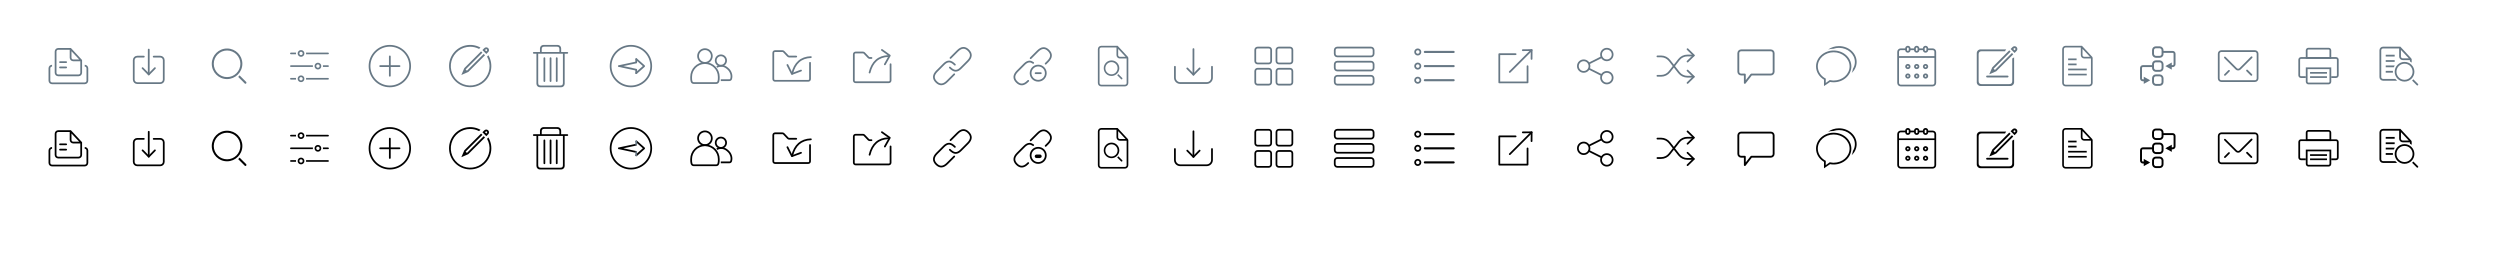<?xml version="1.0" encoding="UTF-8"?>
<svg width="1416px" height="144px" viewBox="0 0 1416 144" version="1.1" xmlns="http://www.w3.org/2000/svg" xmlns:xlink="http://www.w3.org/1999/xlink">
    <!-- Generator: Sketch 51.3 (57544) - http://www.bohemiancoding.com/sketch -->
    <title>Cloudlex Icons</title>
    <desc>Created with Sketch.</desc>
    <defs></defs>
    <g id="Cloudlex-Icons" stroke="none" stroke-width="1" fill="none" fill-rule="evenodd">
        <g id="ic_Edit-Copy" transform="translate(254.319, 25.434)" fill="#677885">
            <path d="M21.861,4.391 L21.125,5.129 L20.39,4.391 L19.649,3.652 L18.913,2.914 L19.649,2.177 L20.019,1.808 C20.635,1.226 21.602,1.239 22.201,1.839 C22.801,2.438 22.814,3.405 22.231,4.021 L21.861,4.391 Z M21.496,2.547 C21.291,2.343 20.96,2.343 20.755,2.547 L20.39,2.915 L21.125,3.653 L21.496,3.284 C21.699,3.081 21.699,2.75 21.496,2.547 Z M9.407,13.894 L10.148,14.632 L19.649,5.129 L20.39,5.867 L10.883,15.369 L10.863,15.35 L6.976,17.044 L8.666,13.153 L8.671,13.153 L18.172,3.652 L18.913,4.39 L9.407,13.894 Z M12,1.043 C7.045,1.038 2.701,4.355 1.403,9.137 C0.104,13.919 2.172,18.977 6.449,21.479 C10.726,23.982 16.149,23.305 19.681,19.83 C23.213,16.354 23.976,10.943 21.543,6.626 L22.299,5.867 C25.362,11.031 24.129,17.665 19.414,21.382 C14.7,25.1 7.961,24.752 3.654,20.569 C-0.653,16.385 -1.196,9.66 2.382,4.839 C5.961,0.018 12.556,-1.408 17.807,1.504 L17.035,2.277 C15.48,1.467 13.753,1.044 12,1.043 Z" id="edit.svg"></path>
        </g>
        <g id="ic_Edit-Copy-2" transform="translate(254.319, 72)" fill="#000000">
            <path d="M21.861,4.391 L21.125,5.129 L20.39,4.391 L19.649,3.652 L18.913,2.914 L19.649,2.177 L20.019,1.808 C20.635,1.226 21.602,1.239 22.201,1.839 C22.801,2.438 22.814,3.405 22.231,4.021 L21.861,4.391 Z M21.496,2.547 C21.291,2.343 20.96,2.343 20.755,2.547 L20.39,2.915 L21.125,3.653 L21.496,3.284 C21.699,3.081 21.699,2.75 21.496,2.547 Z M9.407,13.894 L10.148,14.632 L19.649,5.129 L20.39,5.867 L10.883,15.369 L10.863,15.35 L6.976,17.044 L8.666,13.153 L8.671,13.153 L18.172,3.652 L18.913,4.39 L9.407,13.894 Z M12,1.043 C7.045,1.038 2.701,4.355 1.403,9.137 C0.104,13.919 2.172,18.977 6.449,21.479 C10.726,23.982 16.149,23.305 19.681,19.83 C23.213,16.354 23.976,10.943 21.543,6.626 L22.299,5.867 C25.362,11.031 24.129,17.665 19.414,21.382 C14.7,25.1 7.961,24.752 3.654,20.569 C-0.653,16.385 -1.196,9.66 2.382,4.839 C5.961,0.018 12.556,-1.408 17.807,1.504 L17.035,2.277 C15.48,1.467 13.753,1.044 12,1.043 Z" id="edit.svg"></path>
        </g>
        <g id="ic_Add-Copy" transform="translate(208.802, 25.434)" fill="#677885">
            <path d="M12,0 C18.627,0 24,5.373 24,12 C24,18.627 18.627,24 12,24 C5.373,24 0,18.627 0,12 C0,5.373 5.373,0 12,0 Z M12,1 C18.075,1 23,5.925 23,12 C23,18.075 18.075,23 12,23 C5.925,23 1,18.075 1,12 C1,5.925 5.925,1 12,1 Z M11.5,11.5 L11.5,6.5 C11.5,6.224 11.724,6 12,6 C12.276,6 12.5,6.224 12.5,6.5 L12.5,11.5 L17.5,11.5 C17.776,11.5 18,11.724 18,12 C18,12.276 17.776,12.5 17.5,12.5 L12.5,12.5 L12.5,17.5 C12.5,17.776 12.276,18 12,18 C11.724,18 11.5,17.776 11.5,17.5 L11.5,12.5 L6.5,12.5 C6.224,12.5 6,12.276 6,12 C6,11.724 6.224,11.5 6.5,11.5 L11.5,11.5 Z" id="plus_copy-copy"></path>
        </g>
        <g id="ic_Add-Copy-2" transform="translate(208.802, 72)" fill="#000000">
            <path d="M12,0 C18.627,0 24,5.373 24,12 C24,18.627 18.627,24 12,24 C5.373,24 0,18.627 0,12 C0,5.373 5.373,0 12,0 Z M12,1 C18.075,1 23,5.925 23,12 C23,18.075 18.075,23 12,23 C5.925,23 1,18.075 1,12 C1,5.925 5.925,1 12,1 Z M11.5,11.5 L11.5,6.5 C11.5,6.224 11.724,6 12,6 C12.276,6 12.5,6.224 12.5,6.5 L12.5,11.5 L17.5,11.5 C17.776,11.5 18,11.724 18,12 C18,12.276 17.776,12.5 17.5,12.5 L12.5,12.5 L12.5,17.5 C12.5,17.776 12.276,18 12,18 C11.724,18 11.5,17.776 11.5,17.5 L11.5,12.5 L6.5,12.5 C6.224,12.5 6,12.276 6,12 C6,11.724 6.224,11.5 6.5,11.5 L11.5,11.5 Z" id="plus_copy-copy"></path>
        </g>
        <g id="ic_Print-Copy" transform="translate(26.735, 25.434)" fill="#677885">
            <path d="M17.75,17.757 L6.25,17.757 C5.145,17.757 4.25,16.861 4.25,15.757 L4.25,3.757 C4.25,2.652 5.145,1.757 6.25,1.757 L13.43,1.757 L19.605,8.403 L19.75,8.58 L19.75,8.757 L19.75,15.757 C19.75,16.861 18.855,17.757 17.75,17.757 Z M13.75,3.587 L13.75,7.257 C13.75,7.809 14.198,8.257 14.75,8.257 L18.125,8.257 L13.75,3.587 Z M18.75,9.257 L14.75,9.257 C13.645,9.257 12.75,8.361 12.75,7.257 L12.75,2.757 L6.25,2.757 C5.698,2.757 5.25,3.204 5.25,3.757 L5.25,15.757 C5.25,16.309 5.698,16.757 6.25,16.757 L17.75,16.757 C18.302,16.757 18.75,16.309 18.75,15.757 L18.75,9.257 Z M7.25,12.257 L10.75,12.257 C11.026,12.257 11.25,12.48 11.25,12.757 L11.25,12.757 C11.25,13.033 11.026,13.257 10.75,13.257 L7.25,13.257 C6.974,13.257 6.75,13.033 6.75,12.757 L6.75,12.757 C6.75,12.48 6.974,12.257 7.25,12.257 Z M7.25,9.257 L10.75,9.257 C11.026,9.257 11.25,9.48 11.25,9.757 L11.25,9.757 C11.25,10.033 11.026,10.257 10.75,10.257 L7.25,10.257 C6.974,10.257 6.75,10.033 6.75,9.757 L6.75,9.757 C6.75,9.48 6.974,9.257 7.25,9.257 Z M21.25,22.257 L2.75,22.257 C1.645,22.257 0.75,21.361 0.75,20.257 L0.75,13.257 C0.75,12.152 1.645,11.257 2.75,11.257 L2.75,12.257 C2.198,12.257 1.75,12.704 1.75,13.257 L1.75,20.257 C1.75,20.809 2.198,21.257 2.75,21.257 L21.25,21.257 C21.802,21.257 22.25,20.809 22.25,20.257 L22.25,13.257 C22.25,12.704 21.802,12.257 21.25,12.257 L21.25,11.257 C22.355,11.257 23.25,12.152 23.25,13.257 L23.25,20.257 C23.25,21.361 22.355,22.257 21.25,22.257 Z" id="file.svg-copy"></path>
        </g>
        <g id="ic_Print-Copy-2" transform="translate(26.735, 72)" fill="#000000">
            <path d="M17.75,17.757 L6.25,17.757 C5.145,17.757 4.25,16.861 4.25,15.757 L4.25,3.757 C4.25,2.652 5.145,1.757 6.25,1.757 L13.43,1.757 L19.605,8.403 L19.75,8.58 L19.75,8.757 L19.75,15.757 C19.75,16.861 18.855,17.757 17.75,17.757 Z M13.75,3.587 L13.75,7.257 C13.75,7.809 14.198,8.257 14.75,8.257 L18.125,8.257 L13.75,3.587 Z M18.75,9.257 L14.75,9.257 C13.645,9.257 12.75,8.361 12.75,7.257 L12.75,2.757 L6.25,2.757 C5.698,2.757 5.25,3.204 5.25,3.757 L5.25,15.757 C5.25,16.309 5.698,16.757 6.25,16.757 L17.75,16.757 C18.302,16.757 18.75,16.309 18.75,15.757 L18.75,9.257 Z M7.25,12.257 L10.75,12.257 C11.026,12.257 11.25,12.48 11.25,12.757 L11.25,12.757 C11.25,13.033 11.026,13.257 10.75,13.257 L7.25,13.257 C6.974,13.257 6.75,13.033 6.75,12.757 L6.75,12.757 C6.75,12.48 6.974,12.257 7.25,12.257 Z M7.25,9.257 L10.75,9.257 C11.026,9.257 11.25,9.48 11.25,9.757 L11.25,9.757 C11.25,10.033 11.026,10.257 10.75,10.257 L7.25,10.257 C6.974,10.257 6.75,10.033 6.75,9.757 L6.75,9.757 C6.75,9.48 6.974,9.257 7.25,9.257 Z M21.25,22.257 L2.75,22.257 C1.645,22.257 0.75,21.361 0.75,20.257 L0.75,13.257 C0.75,12.152 1.645,11.257 2.75,11.257 L2.75,12.257 C2.198,12.257 1.75,12.704 1.75,13.257 L1.75,20.257 C1.75,20.809 2.198,21.257 2.75,21.257 L21.25,21.257 C21.802,21.257 22.25,20.809 22.25,20.257 L22.25,13.257 C22.25,12.704 21.802,12.257 21.25,12.257 L21.25,11.257 C22.355,11.257 23.25,12.152 23.25,13.257 L23.25,20.257 C23.25,21.361 22.355,22.257 21.25,22.257 Z" id="file.svg-copy"></path>
        </g>
        <g id="ic_Memo" transform="translate(982.587, 25.434)" fill-rule="nonzero" stroke="#677885" stroke-linecap="round" stroke-linejoin="round" stroke-width="1.053">
            <path d="M5.684,16.774 L3.579,16.774 C2.707,16.774 2,16.067 2,15.195 L2,4.668 C2,3.796 2.707,3.089 3.579,3.089 L20.421,3.089 C21.293,3.089 22,3.796 22,4.668 L22,15.195 C22,16.067 21.293,16.774 20.421,16.774 L9.368,16.774 L5.684,21.511 L5.684,16.774 Z" id="Path-6"></path>
        </g>
        <g id="ic_Memo-Copy" transform="translate(982.587, 72)" fill-rule="nonzero" stroke="#000000" stroke-linecap="round" stroke-linejoin="round" stroke-width="1.053">
            <path d="M5.684,16.774 L3.579,16.774 C2.707,16.774 2,16.067 2,15.195 L2,4.668 C2,3.796 2.707,3.089 3.579,3.089 L20.421,3.089 C21.293,3.089 22,3.796 22,4.668 L22,15.195 C22,16.067 21.293,16.774 20.421,16.774 L9.368,16.774 L5.684,21.511 L5.684,16.774 Z" id="Path-6"></path>
        </g>
        <g id="ic_NewTab-Copy" transform="translate(846.037, 25.434)" fill-rule="nonzero" stroke-linecap="round">
            <polyline id="Path-25" stroke="#677885" stroke-linejoin="round" points="12.401 5.242 3.164 5.242 3.164 21.242 19.164 21.242 19.164 12.075"></polyline>
            <polyline id="Path-25-Copy" stroke="#687887" stroke-linejoin="round" transform="translate(18.982, 5.431) rotate(-270) translate(-18.982, -5.431) " points="21.479 2.978 16.485 2.935 16.529 7.927"></polyline>
            <path d="M9.1,15.307 C9.1,15.307 13.226,11.183 21.478,2.935" id="Path-26-Copy" stroke="#687887"></path>
        </g>
        <g id="ic_NewTab-Copy-2" transform="translate(846.037, 72)" fill-rule="nonzero" stroke="#000000" stroke-linecap="round">
            <polyline id="Path-25" stroke-linejoin="round" points="12.401 5.242 3.164 5.242 3.164 21.242 19.164 21.242 19.164 12.075"></polyline>
            <polyline id="Path-25-Copy" stroke-linejoin="round" transform="translate(18.982, 5.431) rotate(-270) translate(-18.982, -5.431) " points="21.479 2.978 16.485 2.935 16.529 7.927"></polyline>
            <path d="M9.1,15.307 C9.1,15.307 13.226,11.183 21.478,2.935" id="Path-26-Copy"></path>
        </g>
        <g id="ic_Export-Copy" transform="translate(72.252, 25.434)" fill-rule="nonzero" stroke="#677885" stroke-linecap="round">
            <polyline id="Path-25-Copy" stroke-linejoin="round" transform="translate(11.995, 13.192) rotate(-495) translate(-11.995, -13.192) " points="14.492 10.739 9.499 10.696 9.542 15.689"></polyline>
            <path d="M7.021,14.66 C7.021,14.66 10.339,11.344 16.975,4.713" id="Path-26-Copy" transform="translate(11.998, 9.687) rotate(-225) translate(-11.998, -9.687) "></path>
            <path d="M9.2,6.65 L5.5,6.65 C4.395,6.65 3.5,7.546 3.5,8.65 L3.5,19.65 C3.5,20.755 4.395,21.65 5.5,21.65 L18.5,21.65 C19.605,21.65 20.5,20.755 20.5,19.65 L20.5,8.65 C20.5,7.546 19.605,6.65 18.5,6.65 L14.8,6.65" id="Path-7" stroke-linejoin="round"></path>
        </g>
        <g id="ic_Export-Copy-2" transform="translate(72.252, 72)" fill-rule="nonzero" stroke="#000000" stroke-linecap="round">
            <polyline id="Path-25-Copy" stroke-linejoin="round" transform="translate(11.995, 13.192) rotate(-495) translate(-11.995, -13.192) " points="14.492 10.739 9.499 10.696 9.542 15.689"></polyline>
            <path d="M7.021,14.66 C7.021,14.66 10.339,11.344 16.975,4.713" id="Path-26-Copy" transform="translate(11.998, 9.687) rotate(-225) translate(-11.998, -9.687) "></path>
            <path d="M9.2,6.65 L5.5,6.65 C4.395,6.65 3.5,7.546 3.5,8.65 L3.5,19.65 C3.5,20.755 4.395,21.65 5.5,21.65 L18.5,21.65 C19.605,21.65 20.5,20.755 20.5,19.65 L20.5,8.65 C20.5,7.546 19.605,6.65 18.5,6.65 L14.8,6.65" id="Path-7" stroke-linejoin="round"></path>
        </g>
        <g id="ic_Share-Copy" transform="translate(891.554, 25.434)" fill-rule="nonzero" stroke="#677885">
            <circle id="Oval" cx="18.562" cy="5.444" r="3.281"></circle>
            <circle id="Oval-Copy-2" cx="5.442" cy="12.007" r="3.281"></circle>
            <circle id="Oval-Copy" cx="18.562" cy="18.569" r="3.281"></circle>
            <path d="M8.214,10.619 L15.774,6.833" id="Path-26-Copy-2"></path>
            <path d="M8.214,17.182 L15.774,13.396" id="Path-26-Copy-2" transform="translate(11.994, 15.289) scale(1, -1) translate(-11.994, -15.289) "></path>
        </g>
        <g id="ic_Share-Copy-2" transform="translate(891.554, 72)" fill-rule="nonzero" stroke="#000000">
            <circle id="Oval" cx="18.562" cy="5.444" r="3.281"></circle>
            <circle id="Oval-Copy-2" cx="5.442" cy="12.007" r="3.281"></circle>
            <circle id="Oval-Copy" cx="18.562" cy="18.569" r="3.281"></circle>
            <path d="M8.214,10.619 L15.774,6.833" id="Path-26-Copy-2"></path>
            <path d="M8.214,17.182 L15.774,13.396" id="Path-26-Copy-2" transform="translate(11.994, 15.289) scale(1, -1) translate(-11.994, -15.289) "></path>
        </g>
        <g id="ic_MigrateIntake-Copy" transform="translate(937.071, 25.434)" fill-rule="nonzero" stroke="#677885" stroke-linecap="round" stroke-linejoin="round">
            <g id="Group-2" transform="translate(1.7, 5.507)">
                <g id="Group" transform="translate(0, 1)">
                    <path d="M0,0 L2.077,8.8817842e-16 C3.922,5.49217741e-16 5.664,0.849 6.802,2.302 L12.198,9.198 C13.336,10.651 15.078,11.5 16.923,11.5 L20.5,11.5" id="Path-4"></path>
                </g>
                <g id="Group" transform="translate(10.5, 6) scale(1, -1) translate(-10.5, -6) ">
                    <path d="M0,0 L2.077,8.8817842e-16 C3.922,5.49217741e-16 5.664,0.849 6.802,2.302 L12.198,9.198 C13.336,10.651 15.078,11.5 16.923,11.5 L20.5,11.5" id="Path-4"></path>
                </g>
            </g>
            <polyline id="Path-25-Copy" transform="translate(18.782, 5.931) rotate(-225) translate(-18.782, -5.931) " points="21.279 3.478 16.285 3.435 16.329 8.427"></polyline>
            <polyline id="Path-25-Copy" transform="translate(18.782, 18.031) rotate(-225) translate(-18.782, -18.031) " points="21.279 15.578 16.285 15.535 16.329 20.527"></polyline>
        </g>
        <g id="ic_MigrateIntake-Copy-2" transform="translate(937.071, 72)" fill-rule="nonzero" stroke="#000000" stroke-linecap="round" stroke-linejoin="round">
            <g id="Group-2" transform="translate(1.7, 5.507)">
                <g id="Group" transform="translate(0, 1)">
                    <path d="M0,0 L2.077,8.8817842e-16 C3.922,5.49217741e-16 5.664,0.849 6.802,2.302 L12.198,9.198 C13.336,10.651 15.078,11.5 16.923,11.5 L20.5,11.5" id="Path-4"></path>
                </g>
                <g id="Group" transform="translate(10.5, 6) scale(1, -1) translate(-10.5, -6) ">
                    <path d="M0,0 L2.077,8.8817842e-16 C3.922,5.49217741e-16 5.664,0.849 6.802,2.302 L12.198,9.198 C13.336,10.651 15.078,11.5 16.923,11.5 L20.5,11.5" id="Path-4"></path>
                </g>
            </g>
            <polyline id="Path-25-Copy" transform="translate(18.782, 5.931) rotate(-225) translate(-18.782, -5.931) " points="21.279 3.478 16.285 3.435 16.329 8.427"></polyline>
            <polyline id="Path-25-Copy" transform="translate(18.782, 18.031) rotate(-225) translate(-18.782, -18.031) " points="21.279 15.578 16.285 15.535 16.329 20.527"></polyline>
        </g>
        <g id="ic_Search-Copy" transform="translate(117.769, 25.434)" fill="#677885">
            <path d="M21.633,21.869 C21.454,22.057 21.166,22.089 20.95,21.944 L17.144,18.135 C17.354,17.941 17.743,17.476 17.94,17.262 L21.746,21.072 C21.88,21.335 21.834,21.654 21.633,21.869 Z M10.801,19.365 C6.016,19.342 2.155,15.444 2.178,10.659 C2.2,5.874 6.098,2.013 10.883,2.035 C15.668,2.057 19.53,5.953 19.508,10.739 C19.457,15.513 15.576,19.358 10.801,19.365 Z M10.842,3.166 C6.682,3.167 3.309,6.54 3.309,10.7 C3.31,14.861 6.683,18.234 10.843,18.234 C15.004,18.233 18.377,14.861 18.377,10.7 C18.376,6.539 15.003,3.167 10.842,3.166 Z" id="search-copy"></path>
        </g>
        <g id="ic_Search-Copy-2" transform="translate(117.769, 72)" fill="#000000">
            <path d="M21.633,21.869 C21.454,22.057 21.166,22.089 20.95,21.944 L17.144,18.135 C17.354,17.941 17.743,17.476 17.94,17.262 L21.746,21.072 C21.88,21.335 21.834,21.654 21.633,21.869 Z M10.801,19.365 C6.016,19.342 2.155,15.444 2.178,10.659 C2.2,5.874 6.098,2.013 10.883,2.035 C15.668,2.057 19.53,5.953 19.508,10.739 C19.457,15.513 15.576,19.358 10.801,19.365 Z M10.842,3.166 C6.682,3.167 3.309,6.54 3.309,10.7 C3.31,14.861 6.683,18.234 10.843,18.234 C15.004,18.233 18.377,14.861 18.377,10.7 C18.376,6.539 15.003,3.167 10.842,3.166 Z" id="search-copy"></path>
        </g>
        <g id="ic_Filters-Copy" transform="translate(163.285, 25.434)" fill="#677885">
            <path d="M22.522,12.485 L19.604,12.485 C19.668,12.169 19.668,11.844 19.604,11.528 L22.522,11.528 C22.786,11.528 23,11.742 23,12.007 C23,12.271 22.786,12.485 22.522,12.485 Z M22.522,5.311 L10.039,5.311 C10.103,4.995 10.103,4.67 10.039,4.354 L22.522,4.354 C22.786,4.354 23,4.568 23,4.833 C23,5.097 22.786,5.311 22.522,5.311 Z M7.217,6.746 C6.161,6.746 5.304,5.889 5.304,4.833 C5.304,3.776 6.161,2.92 7.217,2.92 C8.274,2.92 9.13,3.776 9.13,4.833 C9.13,5.889 8.274,6.746 7.217,6.746 Z M7.217,3.876 C6.689,3.876 6.261,4.304 6.261,4.833 C6.261,5.361 6.689,5.789 7.217,5.789 C7.746,5.789 8.174,5.361 8.174,4.833 C8.174,4.304 7.746,3.876 7.217,3.876 Z M1.478,5.311 C1.214,5.311 1,5.097 1,4.833 C1,4.568 1.214,4.354 1.478,4.354 L4.396,4.354 C4.332,4.67 4.332,4.995 4.396,5.311 L1.478,5.311 Z M1.478,11.528 L13.961,11.528 C13.897,11.844 13.897,12.169 13.961,12.485 L1.478,12.485 C1.214,12.485 1,12.271 1,12.007 C1,11.742 1.214,11.528 1.478,11.528 Z M1.478,18.702 L4.396,18.702 C4.332,19.018 4.332,19.343 4.396,19.659 L1.478,19.659 C1.214,19.659 1,19.445 1,19.18 C1,18.916 1.214,18.702 1.478,18.702 Z M7.217,17.267 C8.274,17.267 9.13,18.124 9.13,19.18 C9.13,20.237 8.274,21.093 7.217,21.093 C6.161,21.093 5.304,20.237 5.304,19.18 C5.304,18.124 6.161,17.267 7.217,17.267 Z M7.217,20.137 C7.746,20.137 8.174,19.709 8.174,19.18 C8.174,18.652 7.746,18.224 7.217,18.224 C6.689,18.224 6.261,18.652 6.261,19.18 C6.261,19.709 6.689,20.137 7.217,20.137 Z M14.87,12.007 C14.87,10.95 15.726,10.093 16.783,10.093 C17.839,10.093 18.696,10.95 18.696,12.007 C18.696,13.063 17.839,13.92 16.783,13.92 C15.726,13.92 14.87,13.063 14.87,12.007 Z M17.739,12.007 C17.739,11.478 17.311,11.05 16.783,11.05 C16.254,11.05 15.826,11.478 15.826,12.007 C15.826,12.535 16.254,12.963 16.783,12.963 C17.311,12.963 17.739,12.535 17.739,12.007 Z M22.522,18.702 C22.786,18.702 23,18.916 23,19.18 C23,19.445 22.786,19.659 22.522,19.659 L10.039,19.659 C10.103,19.343 10.103,19.018 10.039,18.702 L22.522,18.702 Z" id="setting-alt-copy"></path>
        </g>
        <g id="ic_Filters-Copy-2" transform="translate(163.285, 72)" fill="#000000">
            <path d="M22.522,12.485 L19.604,12.485 C19.668,12.169 19.668,11.844 19.604,11.528 L22.522,11.528 C22.786,11.528 23,11.742 23,12.007 C23,12.271 22.786,12.485 22.522,12.485 Z M22.522,5.311 L10.039,5.311 C10.103,4.995 10.103,4.67 10.039,4.354 L22.522,4.354 C22.786,4.354 23,4.568 23,4.833 C23,5.097 22.786,5.311 22.522,5.311 Z M7.217,6.746 C6.161,6.746 5.304,5.889 5.304,4.833 C5.304,3.776 6.161,2.92 7.217,2.92 C8.274,2.92 9.13,3.776 9.13,4.833 C9.13,5.889 8.274,6.746 7.217,6.746 Z M7.217,3.876 C6.689,3.876 6.261,4.304 6.261,4.833 C6.261,5.361 6.689,5.789 7.217,5.789 C7.746,5.789 8.174,5.361 8.174,4.833 C8.174,4.304 7.746,3.876 7.217,3.876 Z M1.478,5.311 C1.214,5.311 1,5.097 1,4.833 C1,4.568 1.214,4.354 1.478,4.354 L4.396,4.354 C4.332,4.67 4.332,4.995 4.396,5.311 L1.478,5.311 Z M1.478,11.528 L13.961,11.528 C13.897,11.844 13.897,12.169 13.961,12.485 L1.478,12.485 C1.214,12.485 1,12.271 1,12.007 C1,11.742 1.214,11.528 1.478,11.528 Z M1.478,18.702 L4.396,18.702 C4.332,19.018 4.332,19.343 4.396,19.659 L1.478,19.659 C1.214,19.659 1,19.445 1,19.18 C1,18.916 1.214,18.702 1.478,18.702 Z M7.217,17.267 C8.274,17.267 9.13,18.124 9.13,19.18 C9.13,20.237 8.274,21.093 7.217,21.093 C6.161,21.093 5.304,20.237 5.304,19.18 C5.304,18.124 6.161,17.267 7.217,17.267 Z M7.217,20.137 C7.746,20.137 8.174,19.709 8.174,19.18 C8.174,18.652 7.746,18.224 7.217,18.224 C6.689,18.224 6.261,18.652 6.261,19.18 C6.261,19.709 6.689,20.137 7.217,20.137 Z M14.87,12.007 C14.87,10.95 15.726,10.093 16.783,10.093 C17.839,10.093 18.696,10.95 18.696,12.007 C18.696,13.063 17.839,13.92 16.783,13.92 C15.726,13.92 14.87,13.063 14.87,12.007 Z M17.739,12.007 C17.739,11.478 17.311,11.05 16.783,11.05 C16.254,11.05 15.826,11.478 15.826,12.007 C15.826,12.535 16.254,12.963 16.783,12.963 C17.311,12.963 17.739,12.535 17.739,12.007 Z M22.522,18.702 C22.786,18.702 23,18.916 23,19.18 C23,19.445 22.786,19.659 22.522,19.659 L10.039,19.659 C10.103,19.343 10.103,19.018 10.039,18.702 L22.522,18.702 Z" id="setting-alt-copy"></path>
        </g>
        <g id="ic_Delete-Copy" transform="translate(299.836, 25.434)" fill="#677885">
            <path d="M4,5 L20,5 L20,6 L20,22 C20,23.105 19.105,24 18,24 L6,24 C4.895,24 4,23.105 4,22 L4,6 L4,5 Z M19,5 L19,21.5 C19,22.605 18.605,23 17.5,23 L6.5,23 C5.395,23 5,22.605 5,21.5 L5,5 L19,5 Z M8,0 L16,0 C17.105,0 18,0.895 18,2 L18,4 L6,4 L6,2 C6,0.895 6.895,0 8,0 Z M8.5,1 L15.5,1 C16.605,1 17,1.395 17,2.5 L17,4 L7,4 L7,2.5 C7,1.395 7.395,1 8.5,1 Z M2.5,4 L21.5,4 C21.776,4 22,4.224 22,4.5 C22,4.776 21.776,5 21.5,5 L2.5,5 C2.224,5 2,4.776 2,4.5 C2,4.224 2.224,4 2.5,4 Z M12,7 C12.276,7 12.5,7.224 12.5,7.5 L12.5,20.5 C12.5,20.776 12.276,21 12,21 C11.724,21 11.5,20.776 11.5,20.5 L11.5,7.5 C11.5,7.224 11.724,7 12,7 Z M15.5,7 C15.776,7 16,7.224 16,7.5 L16,20.5 C16,20.776 15.776,21 15.5,21 C15.224,21 15,20.776 15,20.5 L15,7.5 C15,7.224 15.224,7 15.5,7 Z M8.5,7 C8.776,7 9,7.224 9,7.5 L9,20.5 C9,20.776 8.776,21 8.5,21 C8.224,21 8,20.776 8,20.5 L8,7.5 C8,7.224 8.224,7 8.5,7 Z" id="delete.svg"></path>
        </g>
        <g id="ic_Delete-Copy-2" transform="translate(299.836, 72)" fill="#000000">
            <path d="M4,5 L20,5 L20,6 L20,22 C20,23.105 19.105,24 18,24 L6,24 C4.895,24 4,23.105 4,22 L4,6 L4,5 Z M19,5 L19,21.5 C19,22.605 18.605,23 17.5,23 L6.5,23 C5.395,23 5,22.605 5,21.5 L5,5 L19,5 Z M8,0 L16,0 C17.105,0 18,0.895 18,2 L18,4 L6,4 L6,2 C6,0.895 6.895,0 8,0 Z M8.5,1 L15.5,1 C16.605,1 17,1.395 17,2.5 L17,4 L7,4 L7,2.5 C7,1.395 7.395,1 8.5,1 Z M2.5,4 L21.5,4 C21.776,4 22,4.224 22,4.5 C22,4.776 21.776,5 21.5,5 L2.5,5 C2.224,5 2,4.776 2,4.5 C2,4.224 2.224,4 2.5,4 Z M12,7 C12.276,7 12.5,7.224 12.5,7.5 L12.5,20.5 C12.5,20.776 12.276,21 12,21 C11.724,21 11.5,20.776 11.5,20.5 L11.5,7.5 C11.5,7.224 11.724,7 12,7 Z M15.5,7 C15.776,7 16,7.224 16,7.5 L16,20.5 C16,20.776 15.776,21 15.5,21 C15.224,21 15,20.776 15,20.5 L15,7.5 C15,7.224 15.224,7 15.5,7 Z M8.5,7 C8.776,7 9,7.224 9,7.5 L9,20.5 C9,20.776 8.776,21 8.5,21 C8.224,21 8,20.776 8,20.5 L8,7.5 C8,7.224 8.224,7 8.5,7 Z" id="delete.svg"></path>
        </g>
        <g id="ic_Refer-Copy" transform="translate(345.352, 25.434)" fill="#677885">
            <path d="M12,0 C18.627,0 24,5.373 24,12 C24,18.627 18.627,24 12,24 C5.373,24 0,18.627 0,12 C0,5.373 5.373,0 12,0 Z M12,1 C18.075,1 23,5.925 23,12 C23,18.075 18.075,23 12,23 C5.925,23 1,18.075 1,12 C1,5.925 5.925,1 12,1 Z M5.302,11.487 L14.735,9.479 C15,9.412 15.27,9.57 15.341,9.834 C15.412,10.098 15.258,10.37 14.995,10.445 L7.7,11.997 L14.995,13.55 C15.258,13.625 15.412,13.897 15.341,14.161 C15.27,14.425 15,14.583 14.735,14.515 L5.301,12.508 L5.265,12.515 C5.007,12.566 4.755,12.408 4.687,12.155 C4.675,12.114 4.67,12.072 4.669,12.031 C4.662,11.969 4.666,11.905 4.683,11.841 C4.752,11.587 5.006,11.429 5.265,11.482 L5.265,11.479 L5.302,11.487 Z M19.857,11.678 C20.04,11.884 20.034,12.197 19.84,12.396 L15.375,16.356 C15.279,16.453 15.147,16.508 15.01,16.508 C14.873,16.508 14.741,16.453 14.645,16.356 C14.547,16.259 14.491,16.127 14.491,15.989 C14.491,15.85 14.547,15.718 14.645,15.621 L18.742,11.986 L14.73,8.44 C14.535,8.244 14.535,7.928 14.73,7.732 C14.926,7.537 15.244,7.537 15.44,7.732 L19.77,11.56 C19.805,11.596 19.834,11.636 19.857,11.678 Z" id="refer.svg"></path>
            <path d="M15,7.5 C15.276,7.5 15.5,7.716 15.5,7.983 L15.5,9.917 C15.5,10.184 15.276,10.4 15,10.4 C14.724,10.4 14.5,10.184 14.5,9.917 L14.5,7.983 C14.5,7.716 14.724,7.5 15,7.5 Z" id="refer.svg-path"></path>
            <path d="M15,13.6 C15.276,13.6 15.5,13.816 15.5,14.083 L15.5,16.017 C15.5,16.284 15.276,16.5 15,16.5 C14.724,16.5 14.5,16.284 14.5,16.017 L14.5,14.083 C14.5,13.816 14.724,13.6 15,13.6 Z" id="refer.svg-path"></path>
        </g>
        <g id="ic_Refer-Copy-2" transform="translate(345.352, 72)">
            <path d="M12,0 C18.627,0 24,5.373 24,12 C24,18.627 18.627,24 12,24 C5.373,24 0,18.627 0,12 C0,5.373 5.373,0 12,0 Z M12,1 C18.075,1 23,5.925 23,12 C23,18.075 18.075,23 12,23 C5.925,23 1,18.075 1,12 C1,5.925 5.925,1 12,1 Z M5.302,11.487 L14.735,9.479 C15,9.412 15.27,9.57 15.341,9.834 C15.412,10.098 15.258,10.37 14.995,10.445 L7.7,11.997 L14.995,13.55 C15.258,13.625 15.412,13.897 15.341,14.161 C15.27,14.425 15,14.583 14.735,14.515 L5.301,12.508 L5.265,12.515 C5.007,12.566 4.755,12.408 4.687,12.155 C4.675,12.114 4.67,12.072 4.669,12.031 C4.662,11.969 4.666,11.905 4.683,11.841 C4.752,11.587 5.006,11.429 5.265,11.482 L5.265,11.479 L5.302,11.487 Z M19.857,11.678 C20.04,11.884 20.034,12.197 19.84,12.396 L15.375,16.356 C15.279,16.453 15.147,16.508 15.01,16.508 C14.873,16.508 14.741,16.453 14.645,16.356 C14.547,16.259 14.491,16.127 14.491,15.989 C14.491,15.85 14.547,15.718 14.645,15.621 L18.742,11.986 L14.73,8.44 C14.535,8.244 14.535,7.928 14.73,7.732 C14.926,7.537 15.244,7.537 15.44,7.732 L19.77,11.56 C19.805,11.596 19.834,11.636 19.857,11.678 Z" id="refer.svg" fill="#000000"></path>
            <path d="M15,7.5 C15.276,7.5 15.5,7.716 15.5,7.983 L15.5,9.917 C15.5,10.184 15.276,10.4 15,10.4 C14.724,10.4 14.5,10.184 14.5,9.917 L14.5,7.983 C14.5,7.716 14.724,7.5 15,7.5 Z" id="refer.svg-path" fill="#677885"></path>
            <path d="M15,13.6 C15.276,13.6 15.5,13.816 15.5,14.083 L15.5,16.017 C15.5,16.284 15.276,16.5 15,16.5 C14.724,16.5 14.5,16.284 14.5,16.017 L14.5,14.083 C14.5,13.816 14.724,13.6 15,13.6 Z" id="refer.svg-path" fill="#677885"></path>
        </g>
        <g id="ic_Collaboration-Copy" transform="translate(390.869, 25.434)" fill-rule="nonzero" stroke="#677885">
            <g id="Group-Copy" transform="translate(0, 1.007)">
                <g id="Group-Copy-2" transform="translate(13.631, 4.902)">
                    <path d="M0.883,2.936 C0.883,1.316 2.2,0 3.819,0 C5.439,0 6.756,1.316 6.756,2.936 C6.756,4.5 5.527,5.78 3.989,5.868 C3.933,5.868 3.876,5.868 3.819,5.868 C3.763,5.868 3.706,5.868 3.65,5.868 C2.112,5.78 0.883,4.5 0.883,2.936 Z" id="Path"></path>
                    <path d="M1.489,6.573 C3.592,5.515 5.565,5.748 7.407,7.272 C7.965,7.734 8.467,8.214 8.786,8.707 C9.138,9.251 9.332,9.646 9.531,10.218 C9.885,11.238 9.914,12.275 9.618,13.33 L9.618,13.33 C9.497,13.761 9.103,14.059 8.655,14.059 L3.761,14.059" id="Path-2"></path>
                </g>
                <g id="Group-Copy-3" transform="translate(0.596, 0.902)">
                    <path d="M3.922,4.395 C3.922,2.246 5.669,0.5 7.817,0.5 C9.966,0.5 11.712,2.246 11.712,4.395 C11.712,6.469 10.082,8.167 8.043,8.283 C7.967,8.283 7.892,8.283 7.817,8.283 C7.742,8.283 7.667,8.283 7.592,8.283 C5.553,8.167 3.922,6.469 3.922,4.395 Z" id="Path"></path>
                    <path d="M14.174,19.697 L1.475,19.697 C0.076,19.697 0,18.057 0,16.659 L0,16.195 C0,11.959 3.383,8.494 7.592,8.371 C7.667,8.378 7.749,8.378 7.824,8.378 C7.899,8.378 7.981,8.378 8.056,8.371 C12.265,8.494 15.648,11.959 15.648,16.195 L15.648,16.659 C15.648,18.057 15.572,19.697 14.174,19.697 Z" id="Path"></path>
                </g>
            </g>
        </g>
        <g id="ic_Collaboration-Copy-2" transform="translate(390.869, 72)" fill-rule="nonzero" stroke="#000000">
            <g id="Group-Copy" transform="translate(0, 1.007)">
                <g id="Group-Copy-2" transform="translate(13.631, 4.902)">
                    <path d="M0.883,2.936 C0.883,1.316 2.2,0 3.819,0 C5.439,0 6.756,1.316 6.756,2.936 C6.756,4.5 5.527,5.78 3.989,5.868 C3.933,5.868 3.876,5.868 3.819,5.868 C3.763,5.868 3.706,5.868 3.65,5.868 C2.112,5.78 0.883,4.5 0.883,2.936 Z" id="Path"></path>
                    <path d="M1.489,6.573 C3.592,5.515 5.565,5.748 7.407,7.272 C7.965,7.734 8.467,8.214 8.786,8.707 C9.138,9.251 9.332,9.646 9.531,10.218 C9.885,11.238 9.914,12.275 9.618,13.33 L9.618,13.33 C9.497,13.761 9.103,14.059 8.655,14.059 L3.761,14.059" id="Path-2"></path>
                </g>
                <g id="Group-Copy-3" transform="translate(0.596, 0.902)">
                    <path d="M3.922,4.395 C3.922,2.246 5.669,0.5 7.817,0.5 C9.966,0.5 11.712,2.246 11.712,4.395 C11.712,6.469 10.082,8.167 8.043,8.283 C7.967,8.283 7.892,8.283 7.817,8.283 C7.742,8.283 7.667,8.283 7.592,8.283 C5.553,8.167 3.922,6.469 3.922,4.395 Z" id="Path"></path>
                    <path d="M14.174,19.697 L1.475,19.697 C0.076,19.697 0,18.057 0,16.659 L0,16.195 C0,11.959 3.383,8.494 7.592,8.371 C7.667,8.378 7.749,8.378 7.824,8.378 C7.899,8.378 7.981,8.378 8.056,8.371 C12.265,8.494 15.648,11.959 15.648,16.195 L15.648,16.659 C15.648,18.057 15.572,19.697 14.174,19.697 Z" id="Path"></path>
                </g>
            </g>
        </g>
        <g id="ic_RetrieveMatter-Copy-2" transform="translate(436.386, 25.434)" fill-rule="nonzero" stroke="#677885" stroke-linecap="round" stroke-linejoin="round">
            <g id="ic_RetrieveMatter-Copy" transform="translate(1.6, 3.507)">
                <path d="M12.997,3.099 L9.012,3.099 C8.739,3.099 8.477,2.987 8.289,2.789 L5.921,0.309 C5.732,0.112 5.471,6.15942151e-16 5.197,6.66133815e-16 L1,-1.11022302e-16 C0.448,-9.5692398e-18 -6.76353751e-17,0.448 0,1 L0,15.833 C6.76353751e-17,16.385 0.448,16.833 1,16.833 L19.814,16.833 C20.366,16.833 20.814,16.385 20.814,15.833 L20.814,6.644" id="Path-12-Copy-7"></path>
                <g id="Group-17-Copy-8" transform="translate(8, 3)">
                    <polyline id="Path-13" points="0.012 4.854 2.569 9.936 7.7 8.028"></polyline>
                    <path d="M2.68,9.757 C4.155,3.727 7.688,0.608 13.278,0.4" id="Path-17"></path>
                </g>
            </g>
        </g>
        <g id="ic_RetrieveMatter-Copy-3" transform="translate(436.386, 72)" fill-rule="nonzero" stroke="#000000" stroke-linecap="round" stroke-linejoin="round">
            <g id="ic_RetrieveMatter-Copy" transform="translate(1.6, 3.507)">
                <path d="M12.997,3.099 L9.012,3.099 C8.739,3.099 8.477,2.987 8.289,2.789 L5.921,0.309 C5.732,0.112 5.471,6.15942151e-16 5.197,6.66133815e-16 L1,-1.11022302e-16 C0.448,-9.5692398e-18 -6.76353751e-17,0.448 0,1 L0,15.833 C6.76353751e-17,16.385 0.448,16.833 1,16.833 L19.814,16.833 C20.366,16.833 20.814,16.385 20.814,15.833 L20.814,6.644" id="Path-12-Copy-7"></path>
                <g id="Group-17-Copy-8" transform="translate(8, 3)">
                    <polyline id="Path-13" points="0.012 4.854 2.569 9.936 7.7 8.028"></polyline>
                    <path d="M2.68,9.757 C4.155,3.727 7.688,0.608 13.278,0.4" id="Path-17"></path>
                </g>
            </g>
        </g>
        <g id="ic_ArchiveMatter-Copy" transform="translate(481.903, 25.434)" fill-rule="nonzero" stroke="#677885" stroke-linecap="round" stroke-linejoin="round">
            <path d="M11.697,7.405 L10.712,7.405 C10.439,7.405 10.177,7.294 9.989,7.096 L7.621,4.616 C7.432,4.418 7.171,4.307 6.897,4.307 L2.7,4.307 C2.148,4.307 1.7,4.754 1.7,5.307 L1.7,20.139 C1.7,20.691 2.148,21.139 2.7,21.139 L21.514,21.139 C22.066,21.139 22.514,20.691 22.514,20.139 L22.514,10.951" id="Path-12-Copy-7"></path>
            <polyline id="Path-13" transform="translate(19.237, 6.399) scale(-1, -1) rotate(56) translate(-19.237, -6.399) " points="15.393 3.858 17.95 8.94 23.081 7.032"></polyline>
            <path d="M10.627,15.654 C12.101,9.624 15.634,6.505 21.225,6.297" id="Path-17"></path>
        </g>
        <g id="ic_ArchiveMatter-Copy-2" transform="translate(481.903, 72)" fill-rule="nonzero" stroke="#000000" stroke-linecap="round" stroke-linejoin="round">
            <path d="M11.697,7.405 L10.712,7.405 C10.439,7.405 10.177,7.294 9.989,7.096 L7.621,4.616 C7.432,4.418 7.171,4.307 6.897,4.307 L2.7,4.307 C2.148,4.307 1.7,4.754 1.7,5.307 L1.7,20.139 C1.7,20.691 2.148,21.139 2.7,21.139 L21.514,21.139 C22.066,21.139 22.514,20.691 22.514,20.139 L22.514,10.951" id="Path-12-Copy-7"></path>
            <polyline id="Path-13" transform="translate(19.237, 6.399) scale(-1, -1) rotate(56) translate(-19.237, -6.399) " points="15.393 3.858 17.95 8.94 23.081 7.032"></polyline>
            <path d="M10.627,15.654 C12.101,9.624 15.634,6.505 21.225,6.297" id="Path-17"></path>
        </g>
        <g id="ic_LinkDoc-Copy" transform="translate(527.42, 25.434)" fill-rule="nonzero" stroke="#677885" stroke-linecap="round" stroke-linejoin="round">
            <path d="M11.92,11.186 L11.92,5.545 C11.92,2.468 13.287,0.93 16.022,0.93 C18.757,0.93 20.125,2.468 20.125,5.545 L20.125,11.186 C20.125,12.554 19.783,13.579 19.099,14.263 C18.416,14.947 17.219,15.289 15.51,15.289" id="Path-3-Copy-2" transform="translate(16.022, 8.109) rotate(45) translate(-16.022, -8.109) "></path>
            <path d="M3.875,18.986 L3.875,13.345 C3.875,10.269 5.243,8.73 7.978,8.73 C10.713,8.73 12.08,10.269 12.08,13.345 L12.08,18.986 C12.08,20.354 11.738,21.38 11.055,22.063 C10.371,22.747 9.174,23.089 7.465,23.089" id="Path-3-Copy-3" transform="translate(7.978, 15.91) scale(-1, -1) rotate(-315) translate(-7.978, -15.91) "></path>
        </g>
        <g id="ic_LinkDoc-Copy-2" transform="translate(527.42, 72)" fill-rule="nonzero" stroke="#000000" stroke-linecap="round" stroke-linejoin="round">
            <path d="M11.92,11.186 L11.92,5.545 C11.92,2.468 13.287,0.93 16.022,0.93 C18.757,0.93 20.125,2.468 20.125,5.545 L20.125,11.186 C20.125,12.554 19.783,13.579 19.099,14.263 C18.416,14.947 17.219,15.289 15.51,15.289" id="Path-3-Copy-2" transform="translate(16.022, 8.109) rotate(45) translate(-16.022, -8.109) "></path>
            <path d="M3.875,18.986 L3.875,13.345 C3.875,10.269 5.243,8.73 7.978,8.73 C10.713,8.73 12.08,10.269 12.08,13.345 L12.08,18.986 C12.08,20.354 11.738,21.38 11.055,22.063 C10.371,22.747 9.174,23.089 7.465,23.089" id="Path-3-Copy-3" transform="translate(7.978, 15.91) scale(-1, -1) rotate(-315) translate(-7.978, -15.91) "></path>
        </g>
        <g id="ic_UnlinkDoc-Copy" transform="translate(572.936, 25.434)" fill-rule="nonzero">
            <path d="M13.244,11.928 L13.244,6.287 C13.244,3.21 14.611,1.672 17.346,1.672 C20.081,1.672 21.449,3.21 21.449,6.287 L21.449,8.108" id="Path-3-Copy-2" stroke="#677885" stroke-linecap="round" stroke-linejoin="round" transform="translate(17.346, 6.8) rotate(45) translate(-17.346, -6.8) "></path>
            <path d="M3.894,13.941 L3.894,13.494 C3.894,10.417 5.262,8.878 7.997,8.878 C10.732,8.878 12.099,10.417 12.099,13.494 L12.099,19.135 C12.099,20.502 11.757,21.528 11.074,22.212 C10.629,22.656 9.967,22.956 9.089,23.112" id="Path-3-Copy-3" stroke="#677885" stroke-linecap="round" stroke-linejoin="round" transform="translate(7.997, 15.995) scale(-1, -1) rotate(45) translate(-7.997, -15.995) "></path>
            <circle id="Oval" stroke="#677885" cx="15.105" cy="16.012" r="4.305"></circle>
            <rect id="Rectangle-2" fill="#677885" x="13.105" y="15.512" width="4" height="1" rx="0.5"></rect>
        </g>
        <g id="ic_UnlinkDoc-Copy-2" transform="translate(572.936, 72)" fill-rule="nonzero" stroke="#000000">
            <path d="M13.244,11.928 L13.244,6.287 C13.244,3.21 14.611,1.672 17.346,1.672 C20.081,1.672 21.449,3.21 21.449,6.287 L21.449,8.108" id="Path-3-Copy-2" stroke-linecap="round" stroke-linejoin="round" transform="translate(17.346, 6.8) rotate(45) translate(-17.346, -6.8) "></path>
            <path d="M3.894,13.941 L3.894,13.494 C3.894,10.417 5.262,8.878 7.997,8.878 C10.732,8.878 12.099,10.417 12.099,13.494 L12.099,19.135 C12.099,20.502 11.757,21.528 11.074,22.212 C10.629,22.656 9.967,22.956 9.089,23.112" id="Path-3-Copy-3" stroke-linecap="round" stroke-linejoin="round" transform="translate(7.997, 15.995) scale(-1, -1) rotate(45) translate(-7.997, -15.995) "></path>
            <circle id="Oval" cx="15.105" cy="16.012" r="4.305"></circle>
            <rect id="Rectangle-2" fill="#677885" x="13.605" y="16.012" width="3" height="1" rx="0.5"></rect>
        </g>
        <g id="ic_ViewDoc-Copy" transform="translate(618.453, 25.434)" fill="#677885">
            <path d="M19.667,7.694 L15.833,7.694 C14.774,7.694 13.917,6.836 13.917,5.777 L13.917,1.465 L5.292,1.465 C4.762,1.465 4.333,1.894 4.333,2.423 L4.333,21.59 C4.333,22.119 4.762,22.548 5.292,22.548 L18.708,22.548 C19.237,22.548 19.667,22.119 19.667,21.59 L19.667,7.694 Z M14.875,2.261 L14.875,5.777 C14.875,6.307 15.304,6.736 15.833,6.736 L19.07,6.736 L14.875,2.261 Z M18.708,23.507 L5.292,23.507 C4.233,23.507 3.375,22.648 3.375,21.59 L3.375,2.423 C3.375,1.364 4.233,0.507 5.292,0.507 L12.479,0.507 L12.735,0.507 L13.23,0.507 L14.57,0.507 L20.485,6.876 L20.455,7.046 L20.625,7.215 L20.625,7.428 L20.625,8.652 L20.625,21.59 C20.625,22.648 19.767,23.507 18.708,23.507 Z" id="Fill-9" fill-rule="nonzero"></path>
            <path d="M17.147,19.417 C17.007,19.565 16.78,19.59 16.61,19.476 L14.322,17.185 C14.487,17.032 14.82,16.694 14.976,16.525 L17.237,18.789 C17.342,18.996 17.306,19.247 17.147,19.417 Z M11.093,17.596 C8.657,17.584 6.692,15.6 6.704,13.164 C6.715,10.728 8.699,8.763 11.135,8.774 C13.571,8.785 15.537,10.769 15.526,13.205 C15.5,15.635 13.524,17.592 11.093,17.596 Z M11.078,9.741 C9.167,9.741 7.618,11.29 7.618,13.201 C7.618,15.112 9.167,16.661 11.078,16.661 C12.989,16.661 14.539,15.112 14.539,13.201 C14.538,11.29 12.989,9.741 11.078,9.741 Z" id="search"></path>
        </g>
        <g id="ic_ViewDoc-Copy-2" transform="translate(618.453, 72)" fill="#000000">
            <path d="M19.667,7.694 L15.833,7.694 C14.774,7.694 13.917,6.836 13.917,5.777 L13.917,1.465 L5.292,1.465 C4.762,1.465 4.333,1.894 4.333,2.423 L4.333,21.59 C4.333,22.119 4.762,22.548 5.292,22.548 L18.708,22.548 C19.237,22.548 19.667,22.119 19.667,21.59 L19.667,7.694 Z M14.875,2.261 L14.875,5.777 C14.875,6.307 15.304,6.736 15.833,6.736 L19.07,6.736 L14.875,2.261 Z M18.708,23.507 L5.292,23.507 C4.233,23.507 3.375,22.648 3.375,21.59 L3.375,2.423 C3.375,1.364 4.233,0.507 5.292,0.507 L12.479,0.507 L12.735,0.507 L13.23,0.507 L14.57,0.507 L20.485,6.876 L20.455,7.046 L20.625,7.215 L20.625,7.428 L20.625,8.652 L20.625,21.59 C20.625,22.648 19.767,23.507 18.708,23.507 Z" id="Fill-9" fill-rule="nonzero"></path>
            <path d="M17.147,19.417 C17.007,19.565 16.78,19.59 16.61,19.476 L14.322,17.185 C14.487,17.032 14.82,16.694 14.976,16.525 L17.237,18.789 C17.342,18.996 17.306,19.247 17.147,19.417 Z M11.093,17.596 C8.657,17.584 6.692,15.6 6.704,13.164 C6.715,10.728 8.699,8.763 11.135,8.774 C13.571,8.785 15.537,10.769 15.526,13.205 C15.5,15.635 13.524,17.592 11.093,17.596 Z M11.078,9.741 C9.167,9.741 7.618,11.29 7.618,13.201 C7.618,15.112 9.167,16.661 11.078,16.661 C12.989,16.661 14.539,15.112 14.539,13.201 C14.538,11.29 12.989,9.741 11.078,9.741 Z" id="search"></path>
        </g>
        <g id="ic_Download-Copy" transform="translate(663.97, 25.434)" fill-rule="nonzero" stroke="#677885" stroke-linecap="round">
            <polyline id="Path-25-Copy" stroke-linejoin="round" transform="translate(11.995, 13.342) rotate(-495) translate(-11.995, -13.342) " points="14.492 10.889 9.499 10.846 9.542 15.838"></polyline>
            <path d="M6.869,14.747 C6.869,14.747 10.288,11.331 17.126,4.497" id="Path-26-Copy" transform="translate(11.998, 9.622) rotate(-225) translate(-11.998, -9.622) "></path>
            <path d="M1.5,12.4 L1.5,18.6 C1.5,20.257 2.843,21.6 4.5,21.6 L19.5,21.6 C21.157,21.6 22.5,20.257 22.5,18.6 L22.5,12.4" id="Path-5" stroke-linejoin="round"></path>
        </g>
        <g id="ic_Download-Copy-2" transform="translate(663.97, 72)" fill-rule="nonzero" stroke="#000000" stroke-linecap="round">
            <polyline id="Path-25-Copy" stroke-linejoin="round" transform="translate(11.995, 13.342) rotate(-495) translate(-11.995, -13.342) " points="14.492 10.889 9.499 10.846 9.542 15.838"></polyline>
            <path d="M6.869,14.747 C6.869,14.747 10.288,11.331 17.126,4.497" id="Path-26-Copy" transform="translate(11.998, 9.622) rotate(-225) translate(-11.998, -9.622) "></path>
            <path d="M1.5,12.4 L1.5,18.6 C1.5,20.257 2.843,21.6 4.5,21.6 L19.5,21.6 C21.157,21.6 22.5,20.257 22.5,18.6 L22.5,12.4" id="Path-5" stroke-linejoin="round"></path>
        </g>
        <g id="ic_GridView_Notes-Copy" transform="translate(709.487, 25.434)" fill-rule="nonzero" stroke="#677885">
            <path d="M2.811,1.511 C2.083,1.511 1.493,2.101 1.493,2.829 L1.493,9.191 C1.493,9.919 2.083,10.509 2.811,10.509 L9.173,10.509 C9.901,10.509 10.491,9.919 10.491,9.191 L10.491,2.829 C10.491,2.101 9.901,1.511 9.173,1.511 L2.811,1.511 Z M14.822,1.504 C14.093,1.504 13.503,2.095 13.503,2.823 L13.503,9.19 C13.503,9.918 14.093,10.509 14.822,10.509 L21.188,10.509 C21.917,10.509 22.507,9.918 22.507,9.19 L22.507,2.823 C22.507,2.095 21.917,1.504 21.188,1.504 L14.822,1.504 Z M2.811,13.509 C2.083,13.509 1.493,14.099 1.493,14.827 L1.493,21.191 C1.493,21.919 2.083,22.509 2.811,22.509 L9.175,22.509 C9.903,22.509 10.493,21.919 10.493,21.191 L10.493,14.827 C10.493,14.099 9.903,13.509 9.175,13.509 L2.811,13.509 Z M14.821,13.509 C14.093,13.509 13.503,14.099 13.503,14.827 L13.503,21.191 C13.503,21.919 14.093,22.509 14.821,22.509 L21.185,22.509 C21.913,22.509 22.503,21.919 22.503,21.191 L22.503,14.827 C22.503,14.099 21.913,13.509 21.185,13.509 L14.821,13.509 Z" id="grid_view-copy"></path>
        </g>
        <g id="ic_GridView_Notes-Copy-2" transform="translate(709.487, 72)" fill-rule="nonzero" stroke="#000000">
            <path d="M2.811,1.511 C2.083,1.511 1.493,2.101 1.493,2.829 L1.493,9.191 C1.493,9.919 2.083,10.509 2.811,10.509 L9.173,10.509 C9.901,10.509 10.491,9.919 10.491,9.191 L10.491,2.829 C10.491,2.101 9.901,1.511 9.173,1.511 L2.811,1.511 Z M14.822,1.504 C14.093,1.504 13.503,2.095 13.503,2.823 L13.503,9.19 C13.503,9.918 14.093,10.509 14.822,10.509 L21.188,10.509 C21.917,10.509 22.507,9.918 22.507,9.19 L22.507,2.823 C22.507,2.095 21.917,1.504 21.188,1.504 L14.822,1.504 Z M2.811,13.509 C2.083,13.509 1.493,14.099 1.493,14.827 L1.493,21.191 C1.493,21.919 2.083,22.509 2.811,22.509 L9.175,22.509 C9.903,22.509 10.493,21.919 10.493,21.191 L10.493,14.827 C10.493,14.099 9.903,13.509 9.175,13.509 L2.811,13.509 Z M14.821,13.509 C14.093,13.509 13.503,14.099 13.503,14.827 L13.503,21.191 C13.503,21.919 14.093,22.509 14.821,22.509 L21.185,22.509 C21.913,22.509 22.503,21.919 22.503,21.191 L22.503,14.827 C22.503,14.099 21.913,13.509 21.185,13.509 L14.821,13.509 Z" id="grid_view-copy"></path>
        </g>
        <g id="ic_ListView_Notes-Copy" transform="translate(755.003, 25.434)" stroke="#677885">
            <path d="M2.417,1.507 C1.639,1.507 1,2.173 1,3.007 L1,5.007 C1,5.84 1.639,6.507 2.417,6.507 L21.583,6.507 C22.361,6.507 23,5.84 23,5.007 L23,3.007 C23,2.173 22.361,1.507 21.583,1.507 L2.417,1.507 Z M2.417,9.507 C1.639,9.507 1,10.173 1,11.007 L1,13.007 C1,13.84 1.639,14.507 2.417,14.507 L21.583,14.507 C22.361,14.507 23,13.84 23,13.007 L23,11.007 C23,10.173 22.361,9.507 21.583,9.507 L2.417,9.507 Z M2.417,17.507 C1.639,17.507 1,18.173 1,19.007 L1,21.007 C1,21.84 1.639,22.507 2.417,22.507 L21.583,22.507 C22.361,22.507 23,21.84 23,21.007 L23,19.007 C23,18.173 22.361,17.507 21.583,17.507 L2.417,17.507 Z" id="list"></path>
        </g>
        <g id="ic_ListView_Notes-Copy-2" transform="translate(755.003, 72)" stroke="#000000">
            <path d="M2.417,1.507 C1.639,1.507 1,2.173 1,3.007 L1,5.007 C1,5.84 1.639,6.507 2.417,6.507 L21.583,6.507 C22.361,6.507 23,5.84 23,5.007 L23,3.007 C23,2.173 22.361,1.507 21.583,1.507 L2.417,1.507 Z M2.417,9.507 C1.639,9.507 1,10.173 1,11.007 L1,13.007 C1,13.84 1.639,14.507 2.417,14.507 L21.583,14.507 C22.361,14.507 23,13.84 23,13.007 L23,11.007 C23,10.173 22.361,9.507 21.583,9.507 L2.417,9.507 Z M2.417,17.507 C1.639,17.507 1,18.173 1,19.007 L1,21.007 C1,21.84 1.639,22.507 2.417,22.507 L21.583,22.507 C22.361,22.507 23,21.84 23,21.007 L23,19.007 C23,18.173 22.361,17.507 21.583,17.507 L2.417,17.507 Z" id="list"></path>
        </g>
        <g id="ic_ConversationView_Notes-Copy" transform="translate(800.52, 25.434)">
            <path d="M2.5,2.507 C1.672,2.507 1,3.178 1,4.007 C1,4.835 1.672,5.507 2.5,5.507 C3.328,5.507 4,4.835 4,4.007 C4,3.178 3.328,2.507 2.5,2.507 Z M2.5,18.507 C1.672,18.507 1,19.178 1,20.007 C1,20.835 1.672,21.507 2.5,21.507 C3.328,21.507 4,20.835 4,20.007 C4,19.178 3.328,18.507 2.5,18.507 Z M2.5,10.507 C1.672,10.507 1,11.178 1,12.007 C1,12.835 1.672,13.507 2.5,13.507 C3.328,13.507 4,12.835 4,12.007 C4,11.178 3.328,10.507 2.5,10.507 Z" id="icon" stroke="#677885"></path>
            <path d="M6.517,11.407 L22.817,11.407 C23.149,11.407 23.417,11.675 23.417,12.007 L23.417,12.007 C23.417,12.338 23.149,12.607 22.817,12.607 L6.517,12.607 C6.186,12.607 5.917,12.338 5.917,12.007 L5.917,12.007 C5.917,11.675 6.186,11.407 6.517,11.407 Z" id="Rectangle-Copy-2" fill="#677885" fill-rule="nonzero"></path>
            <path d="M6.517,3.391 L22.817,3.391 C23.149,3.391 23.417,3.66 23.417,3.991 L23.417,3.991 C23.417,4.323 23.149,4.591 22.817,4.591 L6.517,4.591 C6.186,4.591 5.917,4.323 5.917,3.991 L5.917,3.991 C5.917,3.66 6.186,3.391 6.517,3.391 Z" id="Rectangle-Copy-3" fill="#677885" fill-rule="nonzero"></path>
            <path d="M6.517,19.393 L22.817,19.393 C23.149,19.393 23.417,19.662 23.417,19.993 L23.417,19.993 C23.417,20.325 23.149,20.593 22.817,20.593 L6.517,20.593 C6.186,20.593 5.917,20.325 5.917,19.993 L5.917,19.993 C5.917,19.662 6.186,19.393 6.517,19.393 Z" id="Rectangle-Copy-4" fill="#677885" fill-rule="nonzero"></path>
        </g>
        <g id="ic_ConversationView_Notes-Copy-2" transform="translate(800.52, 72)">
            <path d="M2.5,2.507 C1.672,2.507 1,3.178 1,4.007 C1,4.835 1.672,5.507 2.5,5.507 C3.328,5.507 4,4.835 4,4.007 C4,3.178 3.328,2.507 2.5,2.507 Z M2.5,18.507 C1.672,18.507 1,19.178 1,20.007 C1,20.835 1.672,21.507 2.5,21.507 C3.328,21.507 4,20.835 4,20.007 C4,19.178 3.328,18.507 2.5,18.507 Z M2.5,10.507 C1.672,10.507 1,11.178 1,12.007 C1,12.835 1.672,13.507 2.5,13.507 C3.328,13.507 4,12.835 4,12.007 C4,11.178 3.328,10.507 2.5,10.507 Z" id="icon" stroke="#000000"></path>
            <path d="M6.517,11.407 L22.817,11.407 C23.149,11.407 23.417,11.675 23.417,12.007 L23.417,12.007 C23.417,12.338 23.149,12.607 22.817,12.607 L6.517,12.607 C6.186,12.607 5.917,12.338 5.917,12.007 L5.917,12.007 C5.917,11.675 6.186,11.407 6.517,11.407 Z" id="Rectangle-Copy-2" fill="#000000" fill-rule="nonzero"></path>
            <path d="M6.517,3.391 L22.817,3.391 C23.149,3.391 23.417,3.66 23.417,3.991 L23.417,3.991 C23.417,4.323 23.149,4.591 22.817,4.591 L6.517,4.591 C6.186,4.591 5.917,4.323 5.917,3.991 L5.917,3.991 C5.917,3.66 6.186,3.391 6.517,3.391 Z" id="Rectangle-Copy-3" fill="#000000" fill-rule="nonzero"></path>
            <path d="M6.517,19.393 L22.817,19.393 C23.149,19.393 23.417,19.662 23.417,19.993 L23.417,19.993 C23.417,20.325 23.149,20.593 22.817,20.593 L6.517,20.593 C6.186,20.593 5.917,20.325 5.917,19.993 L5.917,19.993 C5.917,19.662 6.186,19.393 6.517,19.393 Z" id="Rectangle-Copy-4" fill="#000000" fill-rule="nonzero"></path>
        </g>
        <g id="ic_notes-copy" transform="translate(1119.138, 25.434)" fill="#677885">
            <path d="M21.913,3.07 L21.166,2.321 L21.54,1.947 C21.746,1.739 22.081,1.739 22.287,1.947 C22.494,2.154 22.494,2.489 22.287,2.696 L21.913,3.07 Z M20.792,1.197 L20.418,1.572 L19.669,2.321 L20.418,3.07 L21.166,3.82 L21.913,4.569 L22.661,3.82 L23.035,3.445 C23.655,2.824 23.655,1.818 23.035,1.197 C22.416,0.576 21.411,0.576 20.792,1.197 Z M7.569,16.668 L11.513,14.947 L21.166,5.318 L20.418,4.569 L10.785,14.218 L10.037,13.469 L19.669,3.82 L18.922,3.07 L9.29,12.72 L7.569,16.668 Z M6.317,17.374 C6.025,17.374 5.789,17.611 5.789,17.904 C5.789,18.196 6.025,18.434 6.317,18.434 L17.952,18.434 C18.244,18.434 18.481,18.196 18.481,17.904 C18.481,17.611 18.244,17.374 17.952,17.374 L6.317,17.374 Z M20.597,20.49 C20.597,21.66 20.049,22.209 18.881,22.209 L3.273,22.209 C2.105,22.209 1.558,21.66 1.558,20.49 L1.558,5.318 C1.558,4.148 2.105,3.599 3.273,3.599 L16.55,3.599 C16.69,3.204 16.905,2.845 17.178,2.539 L2.615,2.539 C1.447,2.539 0.5,3.488 0.5,4.659 L0.5,21.149 C0.5,22.32 1.447,23.268 2.615,23.268 L19.539,23.268 C20.707,23.268 21.654,22.32 21.654,21.149 L21.654,7.023 C21.349,7.298 20.991,7.513 20.597,7.653 L20.597,20.49 Z" id="Fill-1"></path>
        </g>
        <g id="ic_notes-copy-2" transform="translate(1119.138, 72)" fill="#000000">
            <path d="M21.913,3.07 L21.166,2.321 L21.54,1.947 C21.746,1.739 22.081,1.739 22.287,1.947 C22.494,2.154 22.494,2.489 22.287,2.696 L21.913,3.07 Z M20.792,1.197 L20.418,1.572 L19.669,2.321 L20.418,3.07 L21.166,3.82 L21.913,4.569 L22.661,3.82 L23.035,3.445 C23.655,2.824 23.655,1.818 23.035,1.197 C22.416,0.576 21.411,0.576 20.792,1.197 Z M7.569,16.668 L11.513,14.947 L21.166,5.318 L20.418,4.569 L10.785,14.218 L10.037,13.469 L19.669,3.82 L18.922,3.07 L9.29,12.72 L7.569,16.668 Z M6.317,17.374 C6.025,17.374 5.789,17.611 5.789,17.904 C5.789,18.196 6.025,18.434 6.317,18.434 L17.952,18.434 C18.244,18.434 18.481,18.196 18.481,17.904 C18.481,17.611 18.244,17.374 17.952,17.374 L6.317,17.374 Z M20.597,20.49 C20.597,21.66 20.049,22.209 18.881,22.209 L3.273,22.209 C2.105,22.209 1.558,21.66 1.558,20.49 L1.558,5.318 C1.558,4.148 2.105,3.599 3.273,3.599 L16.55,3.599 C16.69,3.204 16.905,2.845 17.178,2.539 L2.615,2.539 C1.447,2.539 0.5,3.488 0.5,4.659 L0.5,21.149 C0.5,22.32 1.447,23.268 2.615,23.268 L19.539,23.268 C20.707,23.268 21.654,22.32 21.654,21.149 L21.654,7.023 C21.349,7.298 20.991,7.513 20.597,7.653 L20.597,20.49 Z" id="Fill-1"></path>
        </g>
        <g id="ic_tasks-copy" transform="translate(1164.654, 25.434)" fill="#677885">
            <path d="M6.729,8.646 L11.521,8.646 L11.521,7.688 L6.729,7.688 L6.729,8.646 Z M6.729,11.521 L11.521,11.521 L11.521,10.562 L6.729,10.562 L6.729,11.521 Z M6.729,14.396 L17.271,14.396 L17.271,13.438 L6.729,13.438 L6.729,14.396 Z M6.729,17.271 L17.271,17.271 L17.271,16.312 L6.729,16.312 L6.729,17.271 Z M19.667,7.688 L15.833,7.688 C14.774,7.688 13.917,6.829 13.917,5.771 L13.917,1.458 L5.292,1.458 C4.762,1.458 4.333,1.887 4.333,2.417 L4.333,21.583 C4.333,22.113 4.762,22.542 5.292,22.542 L18.708,22.542 C19.237,22.542 19.667,22.113 19.667,21.583 L19.667,7.688 Z M14.875,2.255 L14.875,5.771 C14.875,6.3 15.304,6.729 15.833,6.729 L19.07,6.729 L14.875,2.255 Z M18.708,23.5 L5.292,23.5 C4.233,23.5 3.375,22.642 3.375,21.583 L3.375,2.417 C3.375,1.358 4.233,0.5 5.292,0.5 L12.479,0.5 L12.735,0.5 L13.23,0.5 L14.57,0.5 L20.485,6.87 L20.455,7.039 L20.625,7.208 L20.625,7.422 L20.625,8.646 L20.625,21.583 C20.625,22.642 19.767,23.5 18.708,23.5 Z" id="Fill-9"></path>
        </g>
        <g id="ic_tasks-copy-2" transform="translate(1164.654, 72)" fill="#000000">
            <path d="M6.729,8.646 L11.521,8.646 L11.521,7.688 L6.729,7.688 L6.729,8.646 Z M6.729,11.521 L11.521,11.521 L11.521,10.562 L6.729,10.562 L6.729,11.521 Z M6.729,14.396 L17.271,14.396 L17.271,13.438 L6.729,13.438 L6.729,14.396 Z M6.729,17.271 L17.271,17.271 L17.271,16.312 L6.729,16.312 L6.729,17.271 Z M19.667,7.688 L15.833,7.688 C14.774,7.688 13.917,6.829 13.917,5.771 L13.917,1.458 L5.292,1.458 C4.762,1.458 4.333,1.887 4.333,2.417 L4.333,21.583 C4.333,22.113 4.762,22.542 5.292,22.542 L18.708,22.542 C19.237,22.542 19.667,22.113 19.667,21.583 L19.667,7.688 Z M14.875,2.255 L14.875,5.771 C14.875,6.3 15.304,6.729 15.833,6.729 L19.07,6.729 L14.875,2.255 Z M18.708,23.5 L5.292,23.5 C4.233,23.5 3.375,22.642 3.375,21.583 L3.375,2.417 C3.375,1.358 4.233,0.5 5.292,0.5 L12.479,0.5 L12.735,0.5 L13.23,0.5 L14.57,0.5 L20.485,6.87 L20.455,7.039 L20.625,7.208 L20.625,7.422 L20.625,8.646 L20.625,21.583 C20.625,22.642 19.767,23.5 18.708,23.5 Z" id="Fill-9"></path>
        </g>
        <g id="ic_workflow-copy" transform="translate(1210.171, 25.434)" fill-rule="nonzero">
            <g id="Group" transform="translate(2, 0)">
                <rect id="Rectangle-16" stroke="#677885" stroke-width="1.108" x="7.304" y="1.354" width="5.392" height="5.392" rx="1.583"></rect>
                <rect id="Rectangle-16-Copy" stroke="#677885" stroke-width="1.108" x="7.304" y="9.304" width="5.392" height="5.392" rx="1.583"></rect>
                <rect id="Rectangle-16-Copy" stroke="#677885" stroke-width="1.108" x="7.304" y="17.254" width="5.392" height="5.392" rx="1.583"></rect>
                <path d="M0.5,12.011 L5.778,12.011 C6.361,12.011 6.833,12.484 6.833,13.067 L6.833,19 C6.833,19.583 6.361,20.056 5.778,20.056 L3.189,20.056" id="Path-27-Copy" stroke="#677885" stroke-width="1.108" stroke-linecap="round" transform="translate(3.667, 16.033) scale(-1, 1) translate(-3.667, -16.033) "></path>
                <path d="M13.167,3.967 L18.444,3.967 C19.027,3.967 19.5,4.439 19.5,5.022 L19.5,10.956 C19.5,11.539 19.027,12.011 18.444,12.011 L15.856,12.011" id="Path-27" stroke="#677885" stroke-width="1.108" stroke-linecap="round"></path>
                <polygon id="Triangle" fill="#677885" points="14.277 11.995 17.923 9.966 17.923 14.023"></polygon>
                <polygon id="Triangle-Copy" fill="#677885" transform="translate(3.875, 20.05) rotate(-180) translate(-3.875, -20.05) " points="2.052 20.05 5.699 18.021 5.699 22.079"></polygon>
            </g>
        </g>
        <g id="ic_workflow-copy-2" transform="translate(1210.171, 72)" fill-rule="nonzero">
            <g id="Group" transform="translate(2, 0)">
                <rect id="Rectangle-16" stroke="#000000" stroke-width="1.108" x="7.304" y="1.354" width="5.392" height="5.392" rx="1.583"></rect>
                <rect id="Rectangle-16-Copy" stroke="#000000" stroke-width="1.108" x="7.304" y="9.304" width="5.392" height="5.392" rx="1.583"></rect>
                <rect id="Rectangle-16-Copy" stroke="#000000" stroke-width="1.108" x="7.304" y="17.254" width="5.392" height="5.392" rx="1.583"></rect>
                <path d="M0.5,12.011 L5.778,12.011 C6.361,12.011 6.833,12.484 6.833,13.067 L6.833,19 C6.833,19.583 6.361,20.056 5.778,20.056 L3.189,20.056" id="Path-27-Copy" stroke="#000000" stroke-width="1.108" stroke-linecap="round" transform="translate(3.667, 16.033) scale(-1, 1) translate(-3.667, -16.033) "></path>
                <path d="M13.167,3.967 L18.444,3.967 C19.027,3.967 19.5,4.439 19.5,5.022 L19.5,10.956 C19.5,11.539 19.027,12.011 18.444,12.011 L15.856,12.011" id="Path-27" stroke="#000000" stroke-width="1.108" stroke-linecap="round"></path>
                <polygon id="Triangle" fill="#000000" points="14.277 11.995 17.923 9.966 17.923 14.023"></polygon>
                <polygon id="Triangle-Copy" fill="#000000" transform="translate(3.875, 20.05) rotate(-180) translate(-3.875, -20.05) " points="2.052 20.05 5.699 18.021 5.699 22.079"></polygon>
            </g>
        </g>
        <g id="ic_efax-copy" transform="translate(1301.205, 25.434)" fill-rule="nonzero">
            <g id="Group" transform="translate(0.5, 1.458)">
                <path d="M4.801,11.768 L18.218,11.768 L18.218,19.384 C18.218,19.936 17.77,20.384 17.218,20.384 L5.801,20.384 C5.249,20.384 4.801,19.936 4.801,19.384 L4.801,11.768 Z" id="Rectangle-path" stroke="#677885"></path>
                <path d="M5.75,0.671 L17.25,0.671 C17.779,0.671 18.208,1.1 18.208,1.629 L18.208,5.942 L4.792,5.942 L4.792,1.629 C4.792,1.1 5.221,0.671 5.75,0.671 Z" id="Shape" stroke="#677885"></path>
                <polygon id="Path" fill="#677885" points="6.708 14.854 16.292 14.854 16.292 13.896 6.708 13.896"></polygon>
                <path d="M4.312,16.771 L1.575,16.771 C1.023,16.771 0.575,16.323 0.575,15.771 L0.575,6.942 C0.575,6.389 1.023,5.942 1.575,5.942 L21.425,5.942 C21.977,5.942 22.425,6.389 22.425,6.942 L22.425,15.771 C22.425,16.323 21.977,16.771 21.425,16.771 L18.688,16.771" id="Path-28" stroke="#677885"></path>
                <polygon id="Path" fill="#677885" points="6.708 17.25 16.292 17.25 16.292 16.292 6.708 16.292"></polygon>
            </g>
        </g>
        <g id="ic_efax-copy-2" transform="translate(1301.205, 72)" fill-rule="nonzero">
            <g id="Group" transform="translate(0.5, 1.458)">
                <path d="M4.801,11.768 L18.218,11.768 L18.218,19.384 C18.218,19.936 17.77,20.384 17.218,20.384 L5.801,20.384 C5.249,20.384 4.801,19.936 4.801,19.384 L4.801,11.768 Z" id="Rectangle-path" stroke="#000000"></path>
                <path d="M5.75,0.671 L17.25,0.671 C17.779,0.671 18.208,1.1 18.208,1.629 L18.208,5.942 L4.792,5.942 L4.792,1.629 C4.792,1.1 5.221,0.671 5.75,0.671 Z" id="Shape" stroke="#000000"></path>
                <polygon id="Path" fill="#000000" points="6.708 14.854 16.292 14.854 16.292 13.896 6.708 13.896"></polygon>
                <path d="M4.312,16.771 L1.575,16.771 C1.023,16.771 0.575,16.323 0.575,15.771 L0.575,6.942 C0.575,6.389 1.023,5.942 1.575,5.942 L21.425,5.942 C21.977,5.942 22.425,6.389 22.425,6.942 L22.425,15.771 C22.425,16.323 21.977,16.771 21.425,16.771 L18.688,16.771" id="Path-28" stroke="#000000"></path>
                <polygon id="Path" fill="#000000" points="6.708 17.25 16.292 17.25 16.292 16.292 6.708 16.292"></polygon>
            </g>
        </g>
        <g id="ic_DailyMail-Copy" transform="translate(1346.722, 25.434)" fill="#677885">
            <path d="M13.176,2.857 L13.176,6.581 C13.176,7.141 13.63,7.595 14.191,7.595 L17.618,7.595 L13.176,2.857 Z M18.249,8.61 L14.191,8.61 C13.07,8.61 12.161,7.701 12.161,6.581 L12.161,2.015 L3.029,2.015 C2.469,2.015 2.015,2.469 2.015,3.029 L2.015,18.249 C2.015,18.809 2.469,19.264 3.029,19.264 L10.014,19.264 C10.304,19.635 10.63,19.977 10.992,20.279 L3.029,20.279 C1.909,20.279 1,19.37 1,18.249 L1,3.029 C1,1.909 1.909,1 3.029,1 L10.639,1 L10.911,1 L11.434,1 L12.853,1 L19.115,7.744 L19.084,7.923 L19.264,8.103 L19.264,8.328 L19.264,9.625 L19.264,10.014 C18.947,9.766 18.609,9.545 18.249,9.358 L18.249,8.61 Z M4.551,9.625 L9.625,9.625 L9.625,8.61 L4.551,8.61 L4.551,9.625 Z M4.551,6.581 L9.625,6.581 L9.625,5.566 L4.551,5.566 L4.551,6.581 Z M9.117,12.669 L4.551,12.669 L4.551,11.654 L9.654,11.654 C9.448,11.975 9.265,12.313 9.117,12.669 Z M4.551,15.713 L4.551,14.698 L8.635,14.698 C8.623,14.866 8.61,15.034 8.61,15.205 C8.61,15.377 8.623,15.545 8.635,15.713 L4.551,15.713 Z M15.205,10.639 C12.683,10.639 10.639,12.683 10.639,15.205 C10.639,17.727 12.683,19.771 15.205,19.771 C17.727,19.771 19.771,17.727 19.771,15.205 C19.771,12.683 17.727,10.639 15.205,10.639 Z M9.625,15.205 C9.625,12.123 12.123,9.625 15.205,9.625 C18.287,9.625 20.786,12.123 20.786,15.205 C20.786,18.287 18.287,20.786 15.205,20.786 C12.123,20.786 9.625,18.287 9.625,15.205 Z M22.851,22.851 C22.653,23.05 22.332,23.05 22.134,22.851 L19.493,20.211 C19.75,19.99 19.99,19.75 20.211,19.493 L22.851,22.134 C23.05,22.332 23.05,22.653 22.851,22.851 Z" id="Fill-7"></path>
        </g>
        <g id="ic_DailyMail-Copy-2" transform="translate(1346.722, 72)" fill="#000000">
            <path d="M13.176,2.857 L13.176,6.581 C13.176,7.141 13.63,7.595 14.191,7.595 L17.618,7.595 L13.176,2.857 Z M18.249,8.61 L14.191,8.61 C13.07,8.61 12.161,7.701 12.161,6.581 L12.161,2.015 L3.029,2.015 C2.469,2.015 2.015,2.469 2.015,3.029 L2.015,18.249 C2.015,18.809 2.469,19.264 3.029,19.264 L10.014,19.264 C10.304,19.635 10.63,19.977 10.992,20.279 L3.029,20.279 C1.909,20.279 1,19.37 1,18.249 L1,3.029 C1,1.909 1.909,1 3.029,1 L10.639,1 L10.911,1 L11.434,1 L12.853,1 L19.115,7.744 L19.084,7.923 L19.264,8.103 L19.264,8.328 L19.264,9.625 L19.264,10.014 C18.947,9.766 18.609,9.545 18.249,9.358 L18.249,8.61 Z M4.551,9.625 L9.625,9.625 L9.625,8.61 L4.551,8.61 L4.551,9.625 Z M4.551,6.581 L9.625,6.581 L9.625,5.566 L4.551,5.566 L4.551,6.581 Z M9.117,12.669 L4.551,12.669 L4.551,11.654 L9.654,11.654 C9.448,11.975 9.265,12.313 9.117,12.669 Z M4.551,15.713 L4.551,14.698 L8.635,14.698 C8.623,14.866 8.61,15.034 8.61,15.205 C8.61,15.377 8.623,15.545 8.635,15.713 L4.551,15.713 Z M15.205,10.639 C12.683,10.639 10.639,12.683 10.639,15.205 C10.639,17.727 12.683,19.771 15.205,19.771 C17.727,19.771 19.771,17.727 19.771,15.205 C19.771,12.683 17.727,10.639 15.205,10.639 Z M9.625,15.205 C9.625,12.123 12.123,9.625 15.205,9.625 C18.287,9.625 20.786,12.123 20.786,15.205 C20.786,18.287 18.287,20.786 15.205,20.786 C12.123,20.786 9.625,18.287 9.625,15.205 Z M22.851,22.851 C22.653,23.05 22.332,23.05 22.134,22.851 L19.493,20.211 C19.75,19.99 19.99,19.75 20.211,19.493 L22.851,22.134 C23.05,22.332 23.05,22.653 22.851,22.851 Z" id="Fill-7"></path>
        </g>
        <g id="ic_email-copy" transform="translate(1255.688, 25.434)" fill="#677885">
            <path d="M17.4,14.145 L19.855,16.601 C20.059,16.805 20.059,17.135 19.855,17.34 C19.651,17.543 19.32,17.543 19.116,17.34 L16.661,14.884 C16.457,14.68 16.457,14.349 16.661,14.145 C16.866,13.941 17.196,13.941 17.4,14.145 Z M6.467,14.31 C6.662,14.116 6.979,14.116 7.174,14.31 C7.369,14.506 7.369,14.822 7.174,15.018 L4.846,17.346 C4.651,17.541 4.334,17.541 4.139,17.346 C3.943,17.151 3.943,16.834 4.139,16.639 L6.467,14.31 Z M18.523,8.836 C18.497,8.863 18.466,8.875 18.436,8.895 L13.414,13.916 C12.633,14.697 11.367,14.697 10.586,13.916 L5.546,8.877 C5.545,8.875 5.543,8.874 5.541,8.873 L4.127,7.459 C3.932,7.264 3.932,6.947 4.127,6.752 C4.322,6.557 4.639,6.557 4.834,6.752 L5,6.918 L5,6.917 L11.293,13.21 C11.684,13.6 12.316,13.6 12.707,13.21 L17.738,8.18 C17.755,8.153 17.765,8.124 17.788,8.102 L19.258,6.633 C19.461,6.429 19.79,6.429 19.993,6.633 C20.195,6.835 20.195,7.165 19.993,7.367 L18.523,8.836 Z M22.5,5 C22.5,4.448 22.052,4 21.5,4 L2.5,4 C1.948,4 1.5,4.448 1.5,5 L1.5,19 C1.5,19.552 1.948,20 2.5,20 L21.5,20 C22.052,20 22.5,19.552 22.5,19 L22.5,5 Z M21.5,21 L2.5,21 C1.395,21 0.5,20.105 0.5,19 L0.5,5 C0.5,3.896 1.395,3 2.5,3 L21.5,3 C22.605,3 23.5,3.896 23.5,5 L23.5,19 C23.5,20.105 22.605,21 21.5,21 Z" id="Fill-5"></path>
        </g>
        <g id="ic_email-copy-2" transform="translate(1255.688, 72)" fill="#000000">
            <path d="M17.4,14.145 L19.855,16.601 C20.059,16.805 20.059,17.135 19.855,17.34 C19.651,17.543 19.32,17.543 19.116,17.34 L16.661,14.884 C16.457,14.68 16.457,14.349 16.661,14.145 C16.866,13.941 17.196,13.941 17.4,14.145 Z M6.467,14.31 C6.662,14.116 6.979,14.116 7.174,14.31 C7.369,14.506 7.369,14.822 7.174,15.018 L4.846,17.346 C4.651,17.541 4.334,17.541 4.139,17.346 C3.943,17.151 3.943,16.834 4.139,16.639 L6.467,14.31 Z M18.523,8.836 C18.497,8.863 18.466,8.875 18.436,8.895 L13.414,13.916 C12.633,14.697 11.367,14.697 10.586,13.916 L5.546,8.877 C5.545,8.875 5.543,8.874 5.541,8.873 L4.127,7.459 C3.932,7.264 3.932,6.947 4.127,6.752 C4.322,6.557 4.639,6.557 4.834,6.752 L5,6.918 L5,6.917 L11.293,13.21 C11.684,13.6 12.316,13.6 12.707,13.21 L17.738,8.18 C17.755,8.153 17.765,8.124 17.788,8.102 L19.258,6.633 C19.461,6.429 19.79,6.429 19.993,6.633 C20.195,6.835 20.195,7.165 19.993,7.367 L18.523,8.836 Z M22.5,5 C22.5,4.448 22.052,4 21.5,4 L2.5,4 C1.948,4 1.5,4.448 1.5,5 L1.5,19 C1.5,19.552 1.948,20 2.5,20 L21.5,20 C22.052,20 22.5,19.552 22.5,19 L22.5,5 Z M21.5,21 L2.5,21 C1.395,21 0.5,20.105 0.5,19 L0.5,5 C0.5,3.896 1.395,3 2.5,3 L21.5,3 C22.605,3 23.5,3.896 23.5,5 L23.5,19 C23.5,20.105 22.605,21 21.5,21 Z" id="Fill-5"></path>
        </g>
        <g id="ic_events-copy" transform="translate(1073.621, 25.434)" fill="#677885">
            <path d="M6.991,11.755 C6.714,11.755 6.49,11.975 6.49,12.245 C6.49,12.515 6.714,12.734 6.991,12.734 C7.267,12.734 7.491,12.515 7.491,12.245 C7.491,11.975 7.267,11.755 6.991,11.755 Z M6.991,13.713 C6.16,13.713 5.488,13.056 5.488,12.245 C5.488,11.434 6.16,10.777 6.991,10.777 C7.821,10.777 8.493,11.434 8.493,12.245 C8.493,13.056 7.821,13.713 6.991,13.713 Z M6.991,17.138 C6.714,17.138 6.49,17.358 6.49,17.628 C6.49,17.898 6.714,18.117 6.991,18.117 C7.267,18.117 7.491,17.898 7.491,17.628 C7.491,17.358 7.267,17.138 6.991,17.138 Z M6.991,19.096 C6.16,19.096 5.488,18.439 5.488,17.628 C5.488,16.817 6.16,16.16 6.991,16.16 C7.821,16.16 8.493,16.817 8.493,17.628 C8.493,18.439 7.821,19.096 6.991,19.096 Z M12,11.755 C11.723,11.755 11.499,11.975 11.499,12.245 C11.499,12.515 11.723,12.734 12,12.734 C12.277,12.734 12.501,12.515 12.501,12.245 C12.501,11.975 12.277,11.755 12,11.755 Z M12,13.713 C11.17,13.713 10.497,13.056 10.497,12.245 C10.497,11.434 11.17,10.777 12,10.777 C12.83,10.777 13.503,11.434 13.503,12.245 C13.503,13.056 12.83,13.713 12,13.713 Z M12,17.138 C11.723,17.138 11.499,17.358 11.499,17.628 C11.499,17.898 11.723,18.117 12,18.117 C12.277,18.117 12.501,17.898 12.501,17.628 C12.501,17.358 12.277,17.138 12,17.138 Z M12,19.096 C11.17,19.096 10.497,18.439 10.497,17.628 C10.497,16.817 11.17,16.16 12,16.16 C12.83,16.16 13.503,16.817 13.503,17.628 C13.503,18.439 12.83,19.096 12,19.096 Z M17.009,11.755 C16.733,11.755 16.509,11.975 16.509,12.245 C16.509,12.515 16.733,12.734 17.009,12.734 C17.286,12.734 17.51,12.515 17.51,12.245 C17.51,11.975 17.286,11.755 17.009,11.755 Z M17.009,13.713 C16.179,13.713 15.507,13.056 15.507,12.245 C15.507,11.434 16.179,10.777 17.009,10.777 C17.84,10.777 18.512,11.434 18.512,12.245 C18.512,13.056 17.84,13.713 17.009,13.713 Z M17.009,17.138 C16.733,17.138 16.509,17.358 16.509,17.628 C16.509,17.898 16.733,18.117 17.009,18.117 C17.286,18.117 17.51,17.898 17.51,17.628 C17.51,17.358 17.286,17.138 17.009,17.138 Z M17.009,19.096 C16.179,19.096 15.507,18.439 15.507,17.628 C15.507,16.817 16.179,16.16 17.009,16.16 C17.84,16.16 18.512,16.817 18.512,17.628 C18.512,18.439 17.84,19.096 17.009,19.096 Z M22.019,7.351 L1.981,7.351 L1.981,21.543 C1.981,22.083 2.43,22.521 2.983,22.521 L21.017,22.521 C21.57,22.521 22.019,22.083 22.019,21.543 L22.019,7.351 Z M22.019,3.926 C22.019,3.385 21.57,2.947 21.017,2.947 L18.512,2.947 C18.512,3.758 17.84,4.415 17.009,4.415 C16.179,4.415 15.507,3.758 15.507,2.947 L13.503,2.947 C13.503,3.758 12.83,4.415 12,4.415 C11.17,4.415 10.497,3.758 10.497,2.947 L8.493,2.947 C8.493,3.758 7.821,4.415 6.991,4.415 C6.16,4.415 5.488,3.758 5.488,2.947 L2.983,2.947 C2.43,2.947 1.981,3.385 1.981,3.926 L1.981,6.372 L22.019,6.372 L22.019,3.926 Z M17.51,1.968 C17.51,1.698 17.286,1.479 17.009,1.479 C16.733,1.479 16.509,1.698 16.509,1.968 L16.509,2.947 C16.509,3.217 16.733,3.436 17.009,3.436 C17.286,3.436 17.51,3.217 17.51,2.947 L17.51,1.968 Z M12.501,1.968 C12.501,1.698 12.277,1.479 12,1.479 C11.723,1.479 11.499,1.698 11.499,1.968 L11.499,2.947 C11.499,3.217 11.723,3.436 12,3.436 C12.277,3.436 12.501,3.217 12.501,2.947 L12.501,1.968 Z M7.491,1.968 C7.491,1.698 7.267,1.479 6.991,1.479 C6.714,1.479 6.49,1.698 6.49,1.968 L6.49,2.947 C6.49,3.217 6.714,3.436 6.991,3.436 C7.267,3.436 7.491,3.217 7.491,2.947 L7.491,1.968 Z M21.017,23.5 L2.983,23.5 C1.876,23.5 0.979,22.624 0.979,21.543 L0.979,3.926 C0.979,2.845 1.876,1.968 2.983,1.968 L5.488,1.968 C5.488,1.157 6.16,0.5 6.991,0.5 C7.821,0.5 8.493,1.157 8.493,1.968 L10.497,1.968 C10.497,1.157 11.17,0.5 12,0.5 C12.83,0.5 13.503,1.157 13.503,1.968 L15.507,1.968 C15.507,1.157 16.179,0.5 17.009,0.5 C17.84,0.5 18.512,1.157 18.512,1.968 L21.017,1.968 C22.124,1.968 23.021,2.845 23.021,3.926 L23.021,21.543 C23.021,22.624 22.124,23.5 21.017,23.5 Z" id="Fill-11"></path>
        </g>
        <g id="ic_events-copy-2" transform="translate(1073.621, 72)" fill="#000000">
            <path d="M6.991,11.755 C6.714,11.755 6.49,11.975 6.49,12.245 C6.49,12.515 6.714,12.734 6.991,12.734 C7.267,12.734 7.491,12.515 7.491,12.245 C7.491,11.975 7.267,11.755 6.991,11.755 Z M6.991,13.713 C6.16,13.713 5.488,13.056 5.488,12.245 C5.488,11.434 6.16,10.777 6.991,10.777 C7.821,10.777 8.493,11.434 8.493,12.245 C8.493,13.056 7.821,13.713 6.991,13.713 Z M6.991,17.138 C6.714,17.138 6.49,17.358 6.49,17.628 C6.49,17.898 6.714,18.117 6.991,18.117 C7.267,18.117 7.491,17.898 7.491,17.628 C7.491,17.358 7.267,17.138 6.991,17.138 Z M6.991,19.096 C6.16,19.096 5.488,18.439 5.488,17.628 C5.488,16.817 6.16,16.16 6.991,16.16 C7.821,16.16 8.493,16.817 8.493,17.628 C8.493,18.439 7.821,19.096 6.991,19.096 Z M12,11.755 C11.723,11.755 11.499,11.975 11.499,12.245 C11.499,12.515 11.723,12.734 12,12.734 C12.277,12.734 12.501,12.515 12.501,12.245 C12.501,11.975 12.277,11.755 12,11.755 Z M12,13.713 C11.17,13.713 10.497,13.056 10.497,12.245 C10.497,11.434 11.17,10.777 12,10.777 C12.83,10.777 13.503,11.434 13.503,12.245 C13.503,13.056 12.83,13.713 12,13.713 Z M12,17.138 C11.723,17.138 11.499,17.358 11.499,17.628 C11.499,17.898 11.723,18.117 12,18.117 C12.277,18.117 12.501,17.898 12.501,17.628 C12.501,17.358 12.277,17.138 12,17.138 Z M12,19.096 C11.17,19.096 10.497,18.439 10.497,17.628 C10.497,16.817 11.17,16.16 12,16.16 C12.83,16.16 13.503,16.817 13.503,17.628 C13.503,18.439 12.83,19.096 12,19.096 Z M17.009,11.755 C16.733,11.755 16.509,11.975 16.509,12.245 C16.509,12.515 16.733,12.734 17.009,12.734 C17.286,12.734 17.51,12.515 17.51,12.245 C17.51,11.975 17.286,11.755 17.009,11.755 Z M17.009,13.713 C16.179,13.713 15.507,13.056 15.507,12.245 C15.507,11.434 16.179,10.777 17.009,10.777 C17.84,10.777 18.512,11.434 18.512,12.245 C18.512,13.056 17.84,13.713 17.009,13.713 Z M17.009,17.138 C16.733,17.138 16.509,17.358 16.509,17.628 C16.509,17.898 16.733,18.117 17.009,18.117 C17.286,18.117 17.51,17.898 17.51,17.628 C17.51,17.358 17.286,17.138 17.009,17.138 Z M17.009,19.096 C16.179,19.096 15.507,18.439 15.507,17.628 C15.507,16.817 16.179,16.16 17.009,16.16 C17.84,16.16 18.512,16.817 18.512,17.628 C18.512,18.439 17.84,19.096 17.009,19.096 Z M22.019,7.351 L1.981,7.351 L1.981,21.543 C1.981,22.083 2.43,22.521 2.983,22.521 L21.017,22.521 C21.57,22.521 22.019,22.083 22.019,21.543 L22.019,7.351 Z M22.019,3.926 C22.019,3.385 21.57,2.947 21.017,2.947 L18.512,2.947 C18.512,3.758 17.84,4.415 17.009,4.415 C16.179,4.415 15.507,3.758 15.507,2.947 L13.503,2.947 C13.503,3.758 12.83,4.415 12,4.415 C11.17,4.415 10.497,3.758 10.497,2.947 L8.493,2.947 C8.493,3.758 7.821,4.415 6.991,4.415 C6.16,4.415 5.488,3.758 5.488,2.947 L2.983,2.947 C2.43,2.947 1.981,3.385 1.981,3.926 L1.981,6.372 L22.019,6.372 L22.019,3.926 Z M17.51,1.968 C17.51,1.698 17.286,1.479 17.009,1.479 C16.733,1.479 16.509,1.698 16.509,1.968 L16.509,2.947 C16.509,3.217 16.733,3.436 17.009,3.436 C17.286,3.436 17.51,3.217 17.51,2.947 L17.51,1.968 Z M12.501,1.968 C12.501,1.698 12.277,1.479 12,1.479 C11.723,1.479 11.499,1.698 11.499,1.968 L11.499,2.947 C11.499,3.217 11.723,3.436 12,3.436 C12.277,3.436 12.501,3.217 12.501,2.947 L12.501,1.968 Z M7.491,1.968 C7.491,1.698 7.267,1.479 6.991,1.479 C6.714,1.479 6.49,1.698 6.49,1.968 L6.49,2.947 C6.49,3.217 6.714,3.436 6.991,3.436 C7.267,3.436 7.491,3.217 7.491,2.947 L7.491,1.968 Z M21.017,23.5 L2.983,23.5 C1.876,23.5 0.979,22.624 0.979,21.543 L0.979,3.926 C0.979,2.845 1.876,1.968 2.983,1.968 L5.488,1.968 C5.488,1.157 6.16,0.5 6.991,0.5 C7.821,0.5 8.493,1.157 8.493,1.968 L10.497,1.968 C10.497,1.157 11.17,0.5 12,0.5 C12.83,0.5 13.503,1.157 13.503,1.968 L15.507,1.968 C15.507,1.157 16.179,0.5 17.009,0.5 C17.84,0.5 18.512,1.157 18.512,1.968 L21.017,1.968 C22.124,1.968 23.021,2.845 23.021,3.926 L23.021,21.543 C23.021,22.624 22.124,23.5 21.017,23.5 Z" id="Fill-11"></path>
        </g>
        <g id="ic_sidebar-copy" transform="translate(1028.104, 25.434)" fill="#677885">
            <path d="M1.5,12.171 C1.5,12.466 1.523,12.756 1.558,13.043 C1.563,13.085 1.567,13.127 1.573,13.168 C1.611,13.441 1.666,13.71 1.734,13.973 C1.746,14.019 1.759,14.065 1.772,14.11 C1.847,14.376 1.934,14.637 2.038,14.892 C2.049,14.918 2.062,14.944 2.073,14.971 C2.299,15.507 2.588,16.015 2.933,16.49 C2.949,16.512 2.964,16.534 2.979,16.555 C3.151,16.786 3.336,17.008 3.531,17.221 C3.552,17.244 3.573,17.265 3.594,17.287 C3.796,17.502 4.008,17.709 4.234,17.903 C4.242,17.91 4.25,17.916 4.258,17.923 C4.493,18.123 4.739,18.314 4.997,18.491 C4.999,18.493 5,18.494 5.003,18.496 L5.003,18.495 C5.319,18.712 5.65,18.912 5.997,19.09 L5.998,19.091 C6.003,19.094 6.008,19.097 6.013,19.099 L6.007,20.203 C6.006,20.203 6.006,20.203 6.005,20.203 L6.006,20.289 L6,21.531 L6.016,21.519 L6.016,21.526 L7.226,20.668 C7.223,20.667 7.22,20.666 7.216,20.665 L8.271,19.914 C8.273,19.915 8.275,19.915 8.277,19.915 C8.28,19.916 8.281,19.916 8.283,19.917 L8.284,19.916 C8.745,20.02 9.221,20.083 9.706,20.124 L9.69,20.136 C9.957,20.157 10.226,20.172 10.5,20.172 C15.47,20.172 19.5,16.59 19.5,12.171 C19.5,7.753 15.47,4.171 10.5,4.171 C5.529,4.171 1.5,7.753 1.5,12.171 M20.5,12.171 C20.5,17.142 16.023,21.172 10.5,21.172 C9.796,21.172 9.111,21.105 8.448,20.98 L5,23.328 L5.002,19.686 C2.292,18.076 0.5,15.313 0.5,12.171 C0.5,7.201 4.977,3.171 10.5,3.171 C16.023,3.171 20.5,7.201 20.5,12.171 M20.698,15.911 C21.032,15.156 21.264,14.355 21.388,13.523 C22.096,12.38 22.5,11.068 22.5,9.671 C22.5,5.253 18.471,1.671 13.5,1.671 C12.399,1.671 11.35,1.856 10.374,2.178 C9.318,2.188 8.296,2.333 7.332,2.598 C9.031,1.395 11.17,0.671 13.5,0.671 C19.023,0.671 23.5,4.701 23.5,9.671 C23.5,12.096 22.43,14.292 20.698,15.911" id="Fill-1"></path>
        </g>
        <g id="ic_sidebar-copy-2" transform="translate(1028.104, 72)" fill="#000000">
            <path d="M1.5,12.171 C1.5,12.466 1.523,12.756 1.558,13.043 C1.563,13.085 1.567,13.127 1.573,13.168 C1.611,13.441 1.666,13.71 1.734,13.973 C1.746,14.019 1.759,14.065 1.772,14.11 C1.847,14.376 1.934,14.637 2.038,14.892 C2.049,14.918 2.062,14.944 2.073,14.971 C2.299,15.507 2.588,16.015 2.933,16.49 C2.949,16.512 2.964,16.534 2.979,16.555 C3.151,16.786 3.336,17.008 3.531,17.221 C3.552,17.244 3.573,17.265 3.594,17.287 C3.796,17.502 4.008,17.709 4.234,17.903 C4.242,17.91 4.25,17.916 4.258,17.923 C4.493,18.123 4.739,18.314 4.997,18.491 C4.999,18.493 5,18.494 5.003,18.496 L5.003,18.495 C5.319,18.712 5.65,18.912 5.997,19.09 L5.998,19.091 C6.003,19.094 6.008,19.097 6.013,19.099 L6.007,20.203 C6.006,20.203 6.006,20.203 6.005,20.203 L6.006,20.289 L6,21.531 L6.016,21.519 L6.016,21.526 L7.226,20.668 C7.223,20.667 7.22,20.666 7.216,20.665 L8.271,19.914 C8.273,19.915 8.275,19.915 8.277,19.915 C8.28,19.916 8.281,19.916 8.283,19.917 L8.284,19.916 C8.745,20.02 9.221,20.083 9.706,20.124 L9.69,20.136 C9.957,20.157 10.226,20.172 10.5,20.172 C15.47,20.172 19.5,16.59 19.5,12.171 C19.5,7.753 15.47,4.171 10.5,4.171 C5.529,4.171 1.5,7.753 1.5,12.171 M20.5,12.171 C20.5,17.142 16.023,21.172 10.5,21.172 C9.796,21.172 9.111,21.105 8.448,20.98 L5,23.328 L5.002,19.686 C2.292,18.076 0.5,15.313 0.5,12.171 C0.5,7.201 4.977,3.171 10.5,3.171 C16.023,3.171 20.5,7.201 20.5,12.171 M20.698,15.911 C21.032,15.156 21.264,14.355 21.388,13.523 C22.096,12.38 22.5,11.068 22.5,9.671 C22.5,5.253 18.471,1.671 13.5,1.671 C12.399,1.671 11.35,1.856 10.374,2.178 C9.318,2.188 8.296,2.333 7.332,2.598 C9.031,1.395 11.17,0.671 13.5,0.671 C19.023,0.671 23.5,4.701 23.5,9.671 C23.5,12.096 22.43,14.292 20.698,15.911" id="Fill-1"></path>
        </g>
    </g>
</svg>